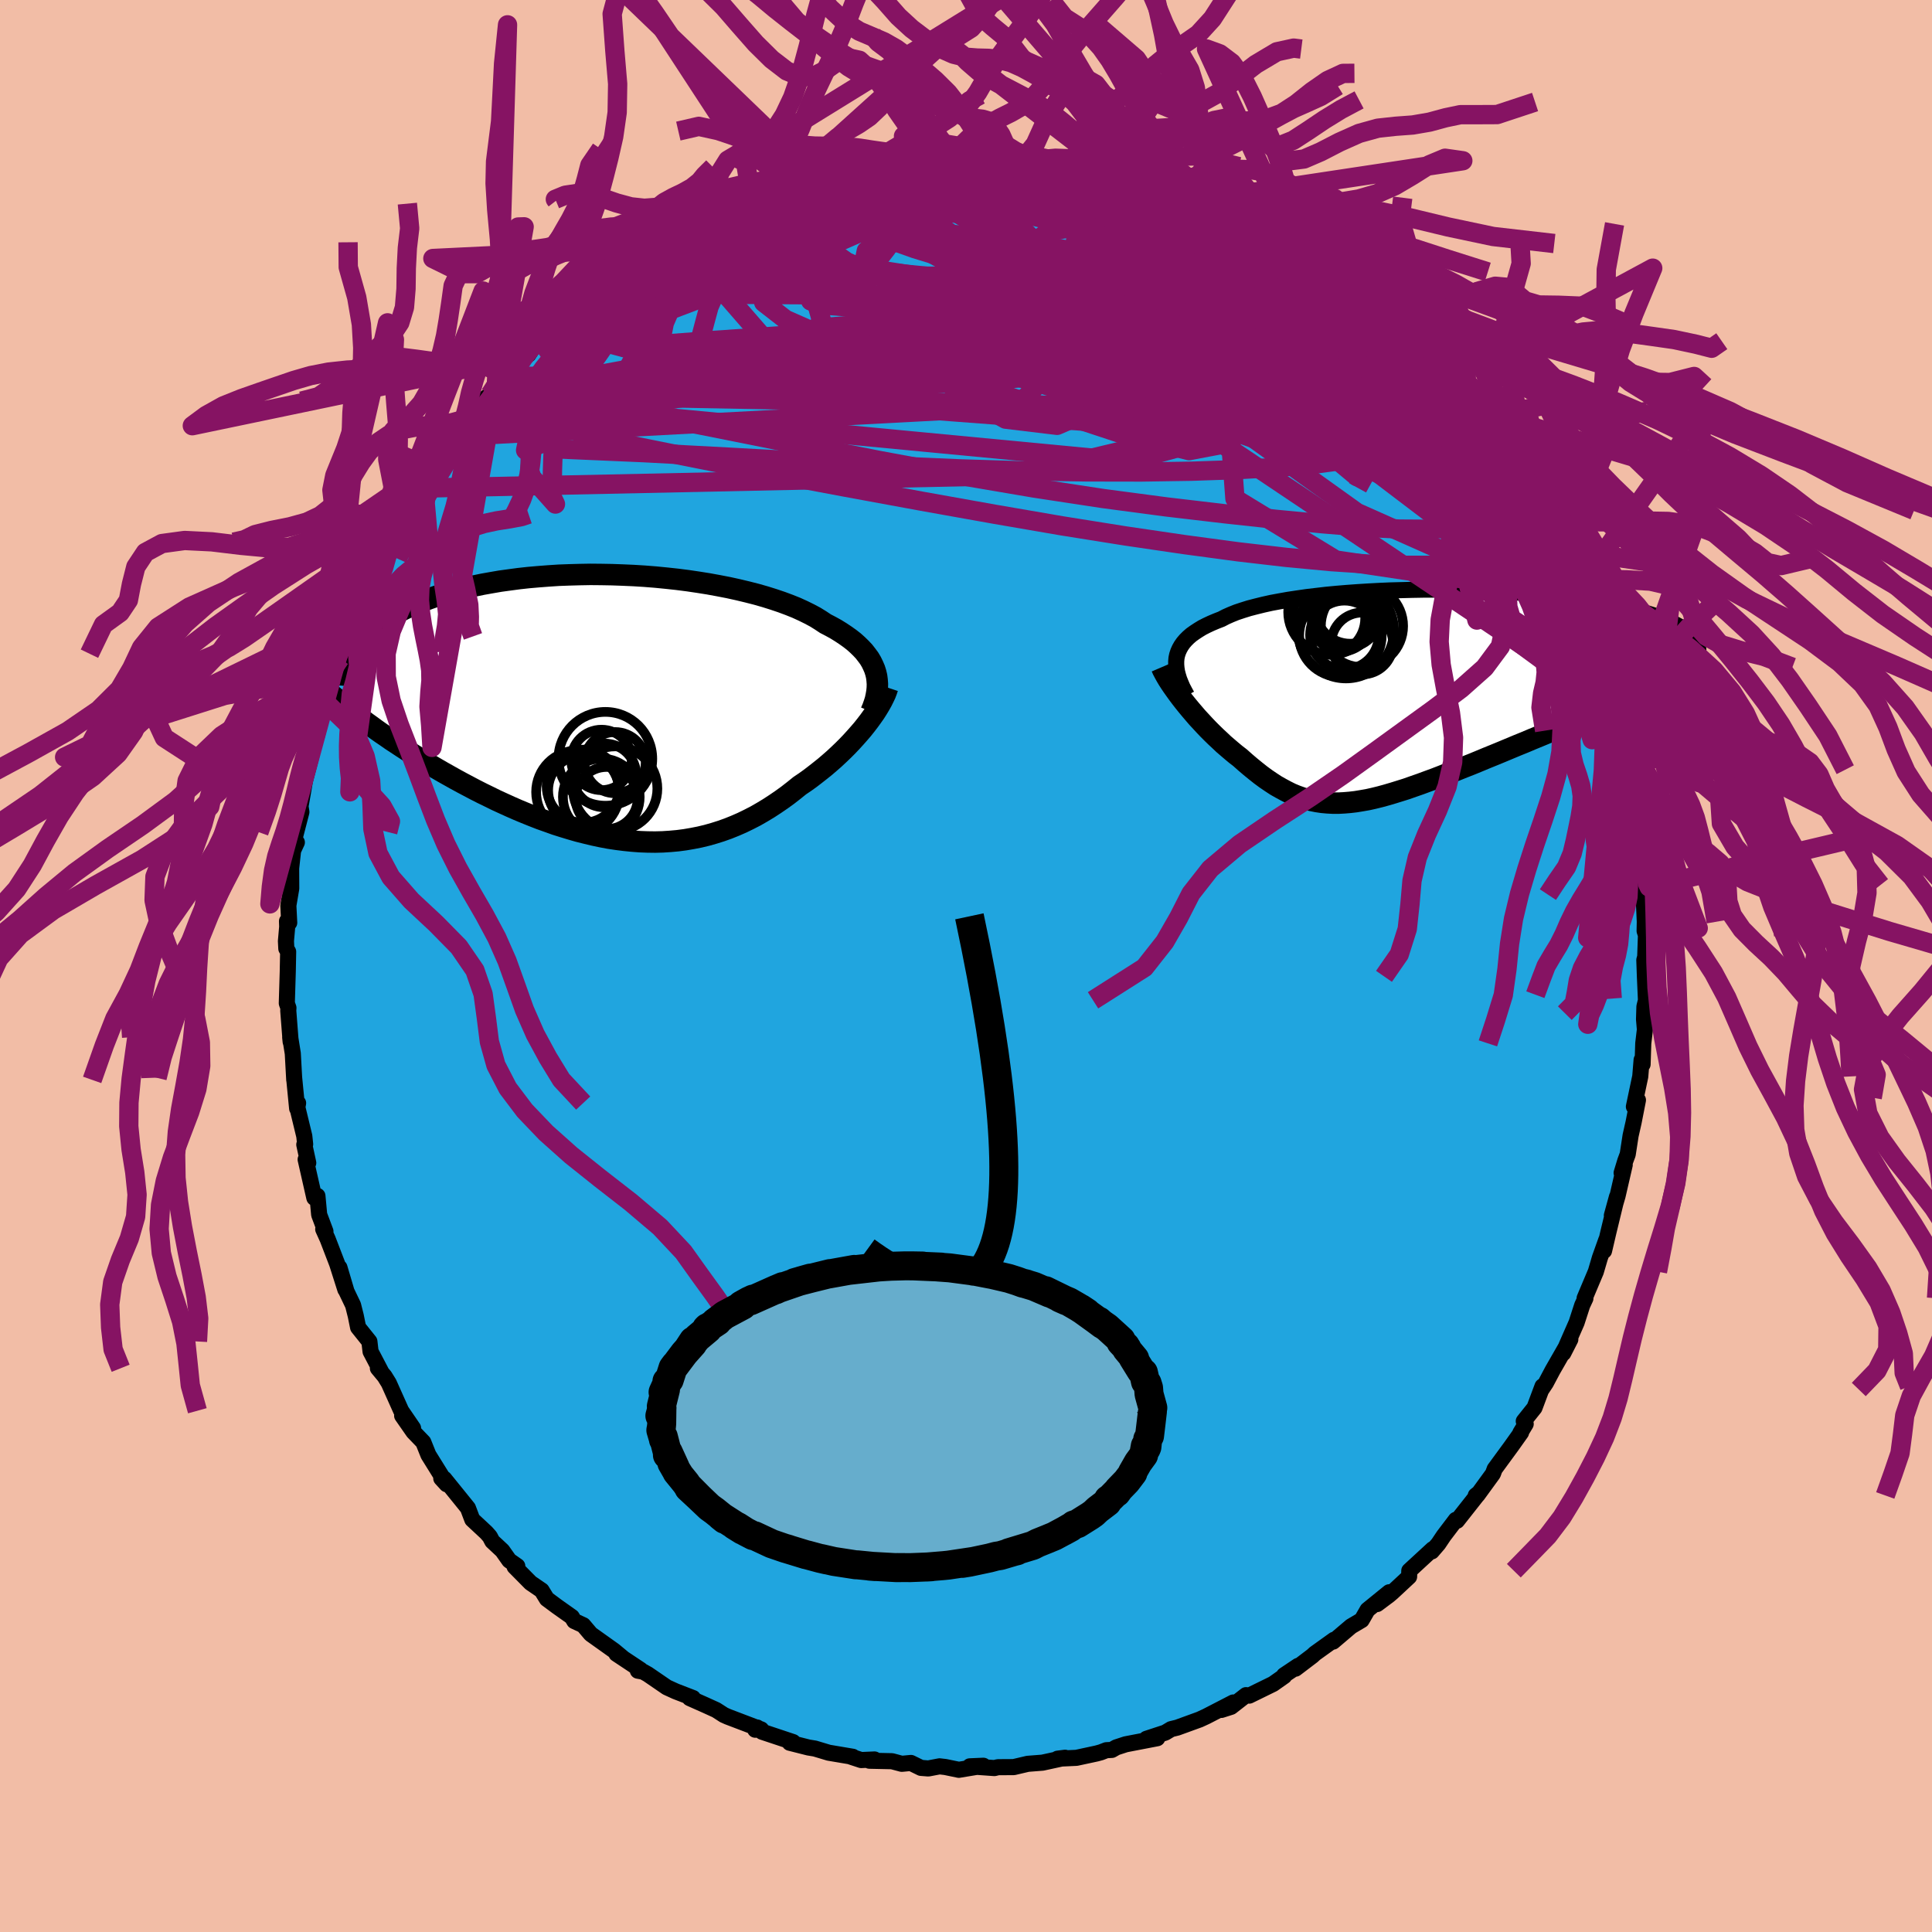 <svg xmlns="http://www.w3.org/2000/svg" width="500" height="500" viewBox="-100 -100 200 200"><defs><clipPath id="c"><path d="m27.22-3.59-.12-.38-.16-.37-.18-.37-.22-.37-.26-.35-.28-.36-.32-.34-.35-.34-.38-.34-.41-.32-.45-.32-.48-.32-.5-.31-.54-.3-.56-.29-.51-.34-.55-.34-.6-.32-.65-.32-.7-.32-.75-.3-.78-.29-.83-.28-.86-.27-.91-.26-.94-.24-.96-.23-1-.22-1.03-.2-1.04-.19-1.07-.17-1.08-.16-1.1-.14-1.11-.12-1.12-.11-1.13-.09-1.13-.07-1.13-.05-1.12-.04-1.12-.02-1.12-.01-1.1.02-1.09.03-1.08.04-1.06.07-1.04.08-1.03.09-1 .11-.97.13-.95.13-.93.16-.9.16-.87.18-.84.19-.81.21-.79.21-.75.22-.72.23-.69.24-.67.25-.63.26-.61.26-.58.26-.55.27-.52.27-.5.28-.47.28-.45.29-.43.29-.4.3-.37.29-.35.31-.33.3-.3.31-.28.32-.26.31-.24.32-.21.31-.2.32 1.82 7.06.49.35.49.36.51.36.53.36.53.37.55.36.56.37.57.37.58.37.59.37.61.37.61.37.63.37.64.37.64.36.66.37.68.37.68.36.7.37.71.36.72.35.73.36.74.34.75.34.75.33.77.32.77.31.77.3.79.28.78.28.79.25.79.24.8.23.8.2.79.19.8.17.8.15.8.12.79.1.8.08.79.06.79.03.79.01.78-.02.77-.05.78-.07.76-.1.76-.13.76-.15.75-.18.74-.21.73-.23.73-.26.72-.29.71-.31.7-.34.7-.36.68-.39.68-.41.66-.43.66-.45.65-.47.63-.49.62-.5.55-.37.53-.38.52-.4.51-.4.5-.4.49-.42.48-.42.46-.43.45-.43.43-.43.42-.44.4-.44.39-.44.37-.43.35-.44"/></clipPath><clipPath id="b"><path d="m-24.14-3.72.07-.33.11-.33.14-.31.17-.3.21-.3.24-.28.28-.28.31-.27.35-.25.38-.25.41-.25.45-.23.47-.22.52-.22.54-.21.46-.24.52-.23.57-.23.63-.21.67-.21.73-.19.77-.19.81-.18.86-.16.9-.16.93-.14.97-.14 1.01-.12 1.03-.12 1.05-.1 1.08-.09 1.1-.08 1.12-.07 1.12-.06 1.14-.05 1.15-.03 1.15-.03 1.15-.02h2.29l1.13.02 1.13.02 1.11.04 1.1.04 1.08.05 1.06.07 1.04.07 1.02.08.99.08.96.1.94.1.91.11.88.11.85.12.81.13.79.13.75.14.72.14.69.15.65.15.63.15.59.15.57.16.53.16.51.16.48.17.45.16.42.17.4.17.37.17.34.18.32.18.29.17.26.18.24.18.22.19.19.18.17.18.15.19-4.48 5.28-.66.27-.66.27-.67.28-.69.29-.69.28-.71.3-.71.29-.72.3-.73.3-.74.31-.74.31-.74.31-.75.31-.76.31-.76.32-.77.32-.78.32-.78.33-.79.32-.79.33-.79.33-.8.33-.79.32-.79.33-.78.32-.79.31-.77.31-.77.3-.76.3-.75.29-.74.27-.73.27-.72.25-.71.25-.7.22-.68.21-.68.2-.66.18-.65.16-.63.14-.63.11-.61.1-.6.07-.6.05-.58.03h-.57l-.56-.03-.56-.05-.54-.08-.55-.11-.53-.13-.53-.17-.53-.19-.53-.22-.52-.26-.52-.28-.53-.3-.52-.34-.53-.36-.53-.39-.53-.42-.54-.44-.54-.46-.54-.48-.43-.33-.42-.35-.41-.35-.42-.36-.4-.38-.41-.38-.4-.39-.39-.39-.39-.41-.37-.4-.38-.41-.36-.42-.35-.41-.34-.41-.33-.41"/></clipPath><filter id="a"><feTurbulence baseFrequency=".05" numOctaves="3" result="noise" type="noise"/><feDisplacementMap in="SourceGraphic" in2="noise" scale="2"/></filter></defs><rect width="100%" height="100%" x="-100" y="-100" fill="#F2BDA6"/><path fill="#20A5DF" stroke="#000" stroke-linejoin="round" stroke-width="1.667" d="m70.22-.62.06 1.69.11 2.48-.16.65-.04 1.32.09 1.06-.17 1.43-.07 2.17-.1-.46-.14 1.71-.66 3.13.42-.68-.45 2.3-.31 1.37-.3 1.95-.25.67-.38 1.25.32-.83-.74 3.21-.59 2.02.53-1.93-.9 3.71-.44 1.89.23-1.13-.66 1.85-.42 1.43-1.16 2.75.08.02-.33.71-.58 1.79-.94 2.14-.44 1.03.73-1.43-1.83 3.19-.7 1.32-.45.68.1-.33-.83 2.22-1.11 1.39.2.29-.55.91.07-.02-1.01 1.42-1.72 2.35-.18.49-1.6 2.2-.18.05.33-.26-2.27 2.88-.12-.1-1.26 1.66-.55.82-.68.79.09-.23-2.42 2.23-.02.62-1.74 1.62-.34.29-1.23.92 1.25-1.22-2.24 1.82-.61 1.06-1.1.65L38 69.94l.1-.19-1.98 1.42-.26.24-1.75 1.33.27-.29-1.45.97.01.09-1.15.81-2.47 1.21-.33-.05-1.55 1.21-1 .32 1.23-.77-2.81 1.45-.67.31-2.31.84-.65.16-.6.36-1.95.64 1.12-.06-3.27.63-.98.32-.45.26-.57.03-.57.22-.44.12-2.09.45-1.95.09.78-.1-2.34.51-1.53.12-1.45.34-1.63.01-.37.09-2.55-.18 1.41-.06-2.54.42-1.4-.29-.6-.07-1.16.22-.76-.06-1.04-.51-.95.09-1.01-.27-2.34-.05.53-.13-1.38.06-1.04-.34h.17l-2.49-.42-1.43-.43-.67-.11-1.94-.49.35-.07-3.21-1.07-.51-.44-.2.23.62-.03-3.47-1.32-.4-.18-.79-.51-1.12-.51-1.62-.72.34-.01-1.79-.69-.92-.42-1.97-1.35-.48-.27-.55-.1.28-.09-2.5-1.66.63.4-.88-.73-2.4-1.71-.78-.92-.93-.43-.25-.42-1.54-1.09-1.05-.78-.54-.88-1.14-.78-1.66-1.68.28-.06-.83-.58-.72-1.02-1.04-.97-.25-.48-.36-.41-1.46-1.36-.45-1.19-2.45-3.03.42.54-.73-.58.56.61-1.89-3.04-.53-1.32-1.02-1.06-1.17-1.68 1.13 1.29-1.23-1.8-1.28-2.86-.44-.71-.69-.83.33.35-1.09-2.08-.12-1.04-1.17-1.46-.24-1.19-.28-1.11-.68-1.42-.73-2.47.61 2.27-.85-2.67-.98-2.55-.46-1.02.23.22-.65-1.73-.18-1.94-.32.2-.9-3.97.27.35-.41-1.89.09-.04-.09-.84-.75-3.1.11-.32-.1.56-.31-3.17.01.21-.15-2.73-.27-1.69.05.48-.25-3.23.02-.28-.17-.48.1-3.3.04-2.04-.19-.32-.04-.78.13-1.48-.02-.58.23.16-.09-1.78.3-1.77-.01-2.09.2-1.84.39-.84-.25-.36.72-2.78-.09-.59.73-4.22-.23 1.41.61-2.35-.31 1.1.82-3.22.03-.62.07.5.8-3.42.45-1.51-.4 1.71.62-2.88.89-1.8.48-1.12 1.09-3.32-.77 1.85.76-2.19.2-.53.31-.82.65-.55.94-2.36.58-.75.16-.57.51-.73 1.29-2.55-.17-.2.9-1.88.87-.92.48-1 1.48-1.95-.09.28 1.07-1.86 1.01-1.13v-.68l2.16-2.45-.2.44 1.08-1.77.75-.57.66-.79.98-1.12.8-1.08.79-.68.33-.27.42-.2.75-1.15 1.43-1.2.97-.86 1.84-1.53-.24.22.55-.26 2.38-2.19-.96.65 2.06-1.24 1.38-1.25.52-.16-.27.34 2.19-1.23.88-.71.41-.52 2.95-1.5-1.09.61.47-.3 2.28-1.26 1.96-.72-1.65.71 1.82-1.02 2.6-.79-.1-.02 2.24-1.11v.03l.66-.11.05.18 3.39-1.1.47-.33.56.1 1.52-.48-.11-.07 2.92-.41.45-.34 1.73.1-.29-.29 2.33-.31.7-.06-.54-.02 2.91-.08 2.4-.04-.01.13.85-.02 1.27-.2 1.42.19 1.12-.19-.69-.02 3.49.54 1.15-.14-.56.03 1.29.36 1.47.05 2.35.35-1.07-.12 2.88.58h-.32l1.34.54.53.18 2.15.54.86.11 1.55.48.36.09.12.29 1.43.3.69.42 1.35.48 2.02 1.11 1.54.61.01.25 1.36.7-.23-.45 1.71 1.04.76.41.76.41 1.12.59 1.97 1.4.19.13 2.44 1.55.53.68.69.81.36-.16.33.78 1.61 1.05 1.69 1.68-1.13-1.35 2.64 2.58.44.31.29.02 1.24 1.76.68.36 1.13 1.17.49.82.03.06.78 1.25.81.69 1.47 1.9 1.13 1.04 1.33 2.17-1.01-1.62 1.18 1.56.64.98.37.77 1.85 3.18.49.64-.15-.62.91 1.72.6 1.44.82 1.25.87 2.08.02.19.93 1.5.37.77.66 1.32-.39-.48 1.1 3.12.36.12 1.39 4.28-.75-2.12.33 1.29.33.67 1.14 3.59-.26-.36.33.82.59 2.31.31.92.65 3.04.07.29-.13-.49.7 2.56.25 2.16-.18-1.92.69 3.64.1.78.28 1.79-.13 1.39.14 1.55.05.19.15.28.16 3.52-.02.95.14.43-.08 2.26-.09.32.06 1.69" filter="url(#a)"/><path fill="#fff" d="m-24.14-3.72.07-.33.11-.33.14-.31.17-.3.21-.3.24-.28.28-.28.31-.27.35-.25.38-.25.41-.25.45-.23.47-.22.52-.22.54-.21.46-.24.52-.23.57-.23.63-.21.67-.21.73-.19.77-.19.81-.18.86-.16.9-.16.93-.14.97-.14 1.01-.12 1.03-.12 1.05-.1 1.08-.09 1.1-.08 1.12-.07 1.12-.06 1.14-.05 1.15-.03 1.15-.03 1.15-.02h2.29l1.13.02 1.13.02 1.11.04 1.1.04 1.08.05 1.06.07 1.04.07 1.02.08.99.08.96.1.94.1.91.11.88.11.85.12.81.13.79.13.75.14.72.14.69.15.65.15.63.15.59.15.57.16.53.16.51.16.48.17.45.16.42.17.4.17.37.17.34.18.32.18.29.17.26.18.24.18.22.19.19.18.17.18.15.19-4.48 5.28-.66.27-.66.27-.67.28-.69.29-.69.28-.71.3-.71.29-.72.3-.73.3-.74.31-.74.31-.74.31-.75.31-.76.31-.76.32-.77.32-.78.32-.78.33-.79.32-.79.33-.79.33-.8.33-.79.32-.79.33-.78.32-.79.31-.77.31-.77.3-.76.3-.75.29-.74.27-.73.27-.72.25-.71.25-.7.22-.68.21-.68.2-.66.18-.65.16-.63.14-.63.11-.61.1-.6.07-.6.05-.58.03h-.57l-.56-.03-.56-.05-.54-.08-.55-.11-.53-.13-.53-.17-.53-.19-.53-.22-.52-.26-.52-.28-.53-.3-.52-.34-.53-.36-.53-.39-.53-.42-.54-.44-.54-.46-.54-.48-.43-.33-.42-.35-.41-.35-.42-.36-.4-.38-.41-.38-.4-.39-.39-.39-.39-.41-.37-.4-.38-.41-.36-.42-.35-.41-.34-.41-.33-.41" filter="url(#a)" transform="translate(45.93 -28.16)"/><path fill="#fff" d="m27.22-3.59-.12-.38-.16-.37-.18-.37-.22-.37-.26-.35-.28-.36-.32-.34-.35-.34-.38-.34-.41-.32-.45-.32-.48-.32-.5-.31-.54-.3-.56-.29-.51-.34-.55-.34-.6-.32-.65-.32-.7-.32-.75-.3-.78-.29-.83-.28-.86-.27-.91-.26-.94-.24-.96-.23-1-.22-1.03-.2-1.04-.19-1.07-.17-1.08-.16-1.1-.14-1.11-.12-1.12-.11-1.13-.09-1.13-.07-1.13-.05-1.12-.04-1.12-.02-1.12-.01-1.1.02-1.09.03-1.08.04-1.06.07-1.04.08-1.03.09-1 .11-.97.13-.95.13-.93.16-.9.16-.87.18-.84.19-.81.21-.79.21-.75.22-.72.23-.69.24-.67.25-.63.26-.61.26-.58.26-.55.27-.52.27-.5.28-.47.28-.45.29-.43.29-.4.3-.37.29-.35.31-.33.3-.3.31-.28.32-.26.31-.24.32-.21.31-.2.32 1.82 7.06.49.35.49.36.51.36.53.36.53.37.55.36.56.37.57.37.58.37.59.37.61.37.61.37.63.37.64.37.64.36.66.37.68.37.68.36.7.37.71.36.72.35.73.36.74.34.75.34.75.33.77.32.77.31.77.3.79.28.78.28.79.25.79.24.8.23.8.2.79.19.8.17.8.15.8.12.79.1.8.08.79.06.79.03.79.01.78-.02.77-.05.78-.07.76-.1.76-.13.76-.15.75-.18.74-.21.73-.23.73-.26.72-.29.71-.31.7-.34.7-.36.68-.39.68-.41.66-.43.66-.45.65-.47.63-.49.62-.5.55-.37.53-.38.52-.4.51-.4.5-.4.49-.42.48-.42.46-.43.45-.43.43-.43.42-.44.4-.44.39-.44.37-.43.35-.44" filter="url(#a)" transform="translate(-36.56 -26.77)"/><g fill="none" stroke="#000" transform="translate(45.93 -28.16)"><path stroke-linejoin="round" stroke-width="1.667" d="m-23.06.16-.24-.44-.22-.42-.18-.42-.16-.4-.12-.39-.1-.38-.06-.38-.03-.36v-.35l.03-.34.07-.33.11-.33.14-.31.17-.3.21-.3.24-.28.28-.28.31-.27.35-.25.38-.25.41-.25.45-.23.47-.22.52-.22.54-.21.46-.24.52-.23.57-.23.63-.21.67-.21.73-.19.77-.19.81-.18.86-.16.9-.16.93-.14.97-.14 1.01-.12 1.03-.12 1.05-.1 1.08-.09 1.1-.08 1.12-.07 1.12-.06 1.14-.05 1.15-.03 1.15-.03 1.15-.02h2.29l1.13.02 1.13.02 1.11.04 1.1.04 1.08.05 1.06.07 1.04.07 1.02.08.99.08.96.1.94.1.91.11.88.11.85.12.81.13.79.13.75.14.72.14.69.15.65.15.63.15.59.15.57.16.53.16.51.16.48.17.45.16.42.17.4.17.37.17.34.18.32.18.29.17.26.18.24.18.22.19.19.18.17.18.15.19.12.18.1.19.08.18.06.19.04.19.02.18v.19l-.02.18-.04.19-.05.19" filter="url(#a)"/><path stroke-linejoin="round" stroke-width="2.222" d="m-25.68-2.77.12.28.16.3.18.33.2.34.23.36.25.37.27.38.28.39.3.4.32.41.33.41.34.41.35.41.36.42.38.41.37.4.39.41.39.39.4.39.41.38.4.38.42.36.41.35.42.35.43.33.54.48.54.46.54.44.53.42.53.39.53.36.52.34.53.3.52.28.52.26.53.22.53.19.53.17.53.13.55.11.54.08.56.05.56.03h.57l.58-.03.6-.05.6-.07.61-.1.63-.11.63-.14.65-.16.66-.18.68-.2.68-.21.7-.22.71-.25.72-.25.73-.27.74-.27.75-.29.76-.3.77-.3.77-.31.79-.31.78-.32.79-.33.79-.32.8-.33.79-.33.79-.33.79-.32.78-.33.78-.32.77-.32.76-.32.76-.31.75-.31.74-.31.74-.31.74-.31.73-.3.72-.3.71-.29.71-.3.69-.28.69-.29.67-.28.66-.27.66-.27.63-.27.63-.26.61-.25.6-.25.59-.25.57-.24.56-.24.55-.23.53-.23.52-.22" filter="url(#a)"/><circle cx="-8.383" cy="-7.843" r="3.78" clip-path="url(#b)" filter="url(#a)"/><circle cx="-8.168" cy="-8.488" r="4.408" clip-path="url(#b)" filter="url(#a)"/><circle cx="-7.048" cy="-7.478" r="3.07" clip-path="url(#b)" filter="url(#a)"/><circle cx="-6.603" cy="-8.388" r="3.62" clip-path="url(#b)" filter="url(#a)"/><circle cx="-6.163" cy="-8.813" r="3.61" clip-path="url(#b)" filter="url(#a)"/><circle cx="-4.918" cy="-5.228" r="3.202" clip-path="url(#b)" filter="url(#a)"/><circle cx="-6.598" cy="-6.578" r="4.968" clip-path="url(#b)" filter="url(#a)"/><circle cx="-7.168" cy="-6.048" r="4.27" clip-path="url(#b)" filter="url(#a)"/><circle cx="-4.938" cy="-7.033" r="4.258" clip-path="url(#b)" filter="url(#a)"/><circle cx="-6.753" cy="-6.108" r="3.558" clip-path="url(#b)" filter="url(#a)"/></g><g fill="none" stroke="#000" transform="translate(-36.56 -26.77)"><path stroke-linejoin="round" stroke-width="2.222" d="m26.72.45.18-.42.15-.42.13-.41.09-.42.07-.4.04-.41.01-.39-.03-.4-.05-.39-.09-.38-.12-.38-.16-.37-.18-.37-.22-.37-.26-.35-.28-.36-.32-.34-.35-.34-.38-.34-.41-.32-.45-.32-.48-.32-.5-.31-.54-.3-.56-.29-.51-.34-.55-.34-.6-.32-.65-.32-.7-.32-.75-.3-.78-.29-.83-.28-.86-.27-.91-.26-.94-.24-.96-.23-1-.22-1.03-.2-1.04-.19-1.07-.17-1.08-.16-1.1-.14-1.11-.12-1.12-.11-1.13-.09-1.13-.07-1.13-.05-1.12-.04-1.12-.02-1.12-.01-1.1.02-1.09.03-1.08.04-1.06.07-1.04.08-1.03.09-1 .11-.97.13-.95.13-.93.16-.9.16-.87.18-.84.19-.81.21-.79.21-.75.22-.72.23-.69.24-.67.25-.63.26-.61.26-.58.26-.55.27-.52.27-.5.28-.47.28-.45.29-.43.29-.4.3-.37.29-.35.31-.33.3-.3.31-.28.32-.26.31-.24.32-.21.31-.2.32-.17.32-.16.32-.13.32-.12.32-.09.32-.08.33-.07.32-.04.32-.03.32-.02.32" filter="url(#a)"/><path stroke-linejoin="round" stroke-width="2.222" d="m28.45-2.05-.11.33-.13.34-.17.36-.19.38-.22.39-.24.4-.26.41-.29.41-.31.43-.33.43-.35.44-.37.43-.39.44-.4.44-.42.44-.43.43-.45.43-.46.43-.48.42-.49.42-.5.4-.51.4-.52.4-.53.38-.55.37-.62.5-.63.49-.65.47-.66.45-.66.43-.68.41-.68.39-.7.36-.7.34-.71.31-.72.29-.73.26-.73.23-.74.21-.75.18-.76.15-.76.13-.76.1-.78.07-.77.05-.78.02-.79-.01-.79-.03-.79-.06-.8-.08-.79-.1-.8-.12-.8-.15-.8-.17-.79-.19-.8-.2-.8-.23-.79-.24-.79-.25-.78-.28-.79-.28-.77-.3-.77-.31-.77-.32-.75-.33-.75-.34-.74-.34-.73-.36-.72-.35-.71-.36-.7-.37-.68-.36-.68-.37-.66-.37-.64-.36-.64-.37-.63-.37-.61-.37-.61-.37-.59-.37-.58-.37-.57-.37-.56-.37-.55-.36-.53-.37-.53-.36-.51-.36-.49-.36-.49-.35-.47-.36-.46-.35-.44-.34-.43-.34-.42-.34-.41-.33-.39-.33-.38-.33-.37-.32-.36-.32" filter="url(#a)"/><circle cx="-.868" cy="7.042" r="3.3" clip-path="url(#c)" filter="url(#a)"/><circle cx="-3.023" cy="8.587" r="3.674" clip-path="url(#c)" filter="url(#a)"/><circle cx="-.773" cy="5.322" r="4.856" clip-path="url(#c)" filter="url(#a)"/><circle cx=".232" cy="5.717" r="3.168" clip-path="url(#c)" filter="url(#a)"/><circle cx=".242" cy="8.402" r="4.368" clip-path="url(#c)" filter="url(#a)"/><circle cx="-1.173" cy="5.437" r="3.13" clip-path="url(#c)" filter="url(#a)"/><circle cx="-1.193" cy="9.272" r="3.974" clip-path="url(#c)" filter="url(#a)"/><circle cx="-3.063" cy="8.157" r="3.786" clip-path="url(#c)" filter="url(#a)"/><circle cx="-3.628" cy="8.762" r="4.312" clip-path="url(#c)" filter="url(#a)"/><circle cx="-.638" cy="9.382" r="3.218" clip-path="url(#c)" filter="url(#a)"/></g><g fill="none" stroke="#861363" stroke-linejoin="round" stroke-width="2"><path d="m49.7-58.48.98 1.03 1.13 1.34 1.01 1.25.81 1.05.67.91.61.87.59.88.53.84.44.7.3.48.12.22-.05-.02-.23-.24-.45-.54-.74-.94-1.12-1.47-1.51-2.04-1.83-2.54" filter="url(#a)"/><path d="m55.25-51.76.63 1.25.55 1.21.18.76-.16.48-.43.35-.69.26-.97.12-1.29-.1-1.66-.34-2.04-.62-2.44-.88-2.84-1.12-3.23-1.35-3.63-1.56-4.05-1.82-4.5-2.1-4.99-2.42-5.51-2.74-6-3.04-6.45-3.32-6.86-3.65-7.21-4.05m2.26-6.46 2.51-.03 1.92.05 1.59.08 1.5.09 1.53.1 1.57.12 1.58.14 1.55.16 1.44.17 1.26.16 1.01.13.76.09.51.03.25-.02-.08-.1-.4-.13m6.33 1.75 1.1.35.74.28.74.3.85.35.94.41.97.44.88.42.71.37.48.28.25.18.02.1-.19.02-.39-.04-.59-.1-.82-.16-1.1-.25-1.43-.35-1.81-.48-2.21-.63-2.6-.82-3.03-1-3.75-1.18m-48.5 13.54 1.47-1.33 1.04-.8 1.13-.76 1.18-.74 1.18-.69 1.18-.68 1.18-.68 1.17-.69 1.12-.66 1.01-.6.88-.5.72-.41.55-.31.37-.2.18-.1-.03.02-.25.13-.5.26-.77.4-1.12.57-1.61.86" filter="url(#a)"/><path d="m.07-82.91 1.32-.04 1.42.13 1.52.26 1.7.36 1.84.46 1.93.52 1.97.56 2 .6 2.03.62 2.02.64 1.97.63 1.86.61 1.71.55 1.52.47 1.33.38 1.14.3.92.22.68.14h.32m12.71 8.69 1.69 1.67.7.8.24.54-.06.44-.38.33-.73.19-1.09.07-1.45-.06-1.8-.15-2.16-.27-2.57-.4-3.04-.58-3.57-.81-4.11-1.04-4.67-1.26-5.22-1.43-5.8-1.58-6.37-1.79-6.88-2.11-7.22-2.57" filter="url(#a)"/><path d="m-6.24-82.82.59-.05 1.06-.02h1.47l1.53.01 1.43.01 1.3.01 1.2.01 1.08.01.97.01.83.03.66.03.43.04.17.02-.13.01H5.18l-1.1-.01-1.48-.03-1.71-.08m48.03 23.09.66 1.08.51 1.07.2 1.04-.23.88-.74.69-1.2.55-1.61.51-2 .51-2.4.52-2.82.5-3.27.43-3.75.33-4.22.24-4.7.16-5.19.08-5.69-.01-6.23-.1-6.79-.21-7.34-.32-7.91-.41-8.48-.47-9.08-.48-9.69-.42m61.8-26.55 1.15.4.92.4 1.03.51 1.26.63 1.47.75 1.59.83 1.61.86 1.52.83 1.39.77 1.23.68 1.08.6.97.53.85.46.73.39.58.29.33.14-.02-.08-.46-.37-.97-.68" filter="url(#a)"/><path d="m17.89-80.22.89.19.71.22.44.2.26.2.13.22-.02.23-.24.24-.57.2-1 .13-1.48.02-1.99-.08-2.5-.18-3.02-.25-3.57-.31-4.2-.36-4.84-.42-5.45-.5m37.74 5.09.18-.01.35.36.11.43-.23.47-.6.49-1.03.51-1.55.48-2.14.43-2.77.33-3.45.23-4.12.13-4.76.07-5.43.04-6.15.01h-6.95l-7.79-.02-8.56-.15" filter="url(#a)"/><path d="M6.68-82.59h.79l.9.22 1.32.36 1.62.46 1.74.52 1.77.58 1.77.61 1.77.65 1.76.66 1.73.62 1.63.57 1.46.49 1.24.38.98.3.73.21.51.14.32.08.14.05m14.25 10.23v-.17l.81.69.85.78.77.75.7.71.61.65.5.58.37.48.25.4.15.3.05.21-.09.08-.29-.12-.55-.37-.85-.64-1.17-.92-1.48-1.17-1.77-1.39-2.05-1.64-2.36-1.93-2.67-2.26-2.93-2.52" filter="url(#a)"/><path d="m38.43-69.62.45.53.22.45.1.57-.09.64-.37.63-.7.61-1.05.57-1.43.56-1.83.54-2.23.52-2.66.51-3.11.48-3.56.45-4.02.46-4.49.46-4.94.48-5.4.47-5.88.39-6.38.29-6.91.16-7.49.11-8.08.15-8.67.24m.1-8.73 1.42-1.31.91-.75.91-.66.86-.58.76-.48.65-.38.54-.3.42-.22.24-.09-.01.09-.29.31-.6.56-.91.8-1.24 1.05-1.54 1.28-1.84 1.47-2.14 1.67-2.6 2m31.07-17.95 2.13-.33 1.55-.21 1.42-.16 1.42-.13 1.46-.12 1.53-.09 1.56-.06 1.55-.03 1.45-.03 1.28-.02L3-82.77l.77-.04.49-.04.15-.05-.19-.05-.49-.03-.82-.02" filter="url(#a)"/><path d="m-38.57-69.62 1.79-1.1 1.49-.8 1.45-.58 1.61-.56 1.83-.62 2.02-.68 2.15-.69 2.24-.66 2.31-.63 2.37-.6 2.41-.58 2.43-.57 2.44-.57 2.42-.56 2.39-.55 2.33-.54 2.22-.51 2.06-.46 1.86-.42 1.64-.39 1.48-.38 1.48-.38" filter="url(#a)"/><path d="m11.31-82.06 1.82.4.99.3.87.28.86.28.8.25.64.21.42.18.18.15-.05.14-.25.14-.45.13-.69.12-1 .08-1.38.02-1.78-.06-2.2-.15-2.6-.22-2.99-.28-3.41-.32-3.91-.38-4.63-.41" filter="url(#a)"/><path d="m14.19-81.48.26.18.92.37 1.25.44 1.4.46 1.39.46 1.29.44 1.18.42 1.09.42 1.04.42 1 .41.94.41.82.37.64.29.39.19.09.04-.25-.13-.62-.3-1.02-.49-1.38-.63-1.69-.74M48.4-60.61l.22.59-.03.55-.18.67-.39.75-.74.72-1.19.59-1.7.42-2.23.27-2.72.18-3.21.12-3.69.08h-4.2l-4.75-.1-5.31-.24-5.91-.37-6.51-.45-7.16-.54-7.81-.61-8.46-.76-9.03-.98-9.51-1.35m-2.46-8.55 1.76-1.12 1.43-.89 1.33-.71 1.41-.71 1.55-.78 1.64-.84 1.63-.85 1.56-.8 1.43-.72 1.3-.64 1.15-.56.95-.47.66-.35.37-.23.19-.19.14-.16" filter="url(#a)"/><path d="m-3.17-82.98 1.68.04 1.27.1 1.39.13 1.59.16 1.73.2 1.81.25 1.84.28 1.8.29 1.68.27 1.51.24 1.35.21 1.19.19 1.05.16.84.14.54.09.11.02m-58.2 12.13 1.61-1.33 1.49-.81 1.88-.79 2.22-.79 2.48-.77 2.72-.79 2.97-.83 3.15-.89 3.3-.92 3.38-.92 3.41-.89 3.45-.86 3.43-.84 3.33-.81 3.09-.78 2.75-.76" filter="url(#a)"/><path d="m-15.82-80.79.69-.16 1.21.01 1.65.09 2.04.16 2.32.25 2.52.35 2.66.43 2.79.53 2.91.6 3.04.68 3.15.74 3.24.79 3.27.81 3.24.84 3.17.84 3.07.83 2.96.8 2.81.76 2.69.71 2.69.78m5.68 3.14 1.71 1.67.74.82.31.56.05.47-.23.37-.55.24-.88.12-1.2.02-1.5-.09-1.82-.17-2.17-.31-2.59-.48-3.06-.68-3.57-.91-4.08-1.11-4.55-1.27-5.04-1.43-5.57-1.6-6.19-1.82-6.85-2.1-7.32-2.44" filter="url(#a)"/><path d="m-22.16-78.68 1.72-.56 1.65.09 2.12.41 2.77.59 3.34.75 3.77.93 4.12 1.13 4.45 1.31 4.75 1.45 5.03 1.56 5.28 1.69 5.49 1.85L28-65.45l5.8 2.15 5.78 2.13 5.59 1.89" filter="url(#a)"/><path d="m30.66-74.79.47.43.06.58-.41.74-1 .87-1.72.95-2.55.99-3.43 1.01-4.34 1-5.23 1-6.07 1.03-6.93 1.09-7.85 1.17-8.85 1.27-9.88 1.37L-38-59.88M37.9-70.3l.55.65.61.58.69.62.81.7.87.74.88.74.81.69.73.63.61.56.49.47.34.36.17.23-.01.08-.2-.07-.39-.24-.58-.41-.81-.62-1.09-.86-1.44-1.15-1.86-1.52-2.29-1.87-2.63-2.15" filter="url(#a)"/><path d="m37.9-70.3.51.62.47.48.46.45.48.47.44.46.34.41.19.32v.22l-.21.12h-.45l-.72-.14-1.01-.28-1.29-.45-1.6-.63-1.91-.79-2.23-.96-2.57-1.13-2.93-1.32-3.3-1.54-3.7-1.81-4.17-2.11-4.95-2.41m-48.32 10.7 1.72-1.12 1.3-.83 1.12-.64 1.14-.62 1.23-.68 1.28-.72 1.27-.72 1.2-.66 1.11-.61 1.01-.54.91-.47.81-.41.67-.34.5-.25.3-.14.04-.03-.26.11-.55.25-.87.4-1.26.6-1.73.84" filter="url(#a)"/><path d="m-26.48-76.85 1.82-.85 1.55-.64 1.22-.51.98-.39.84-.31.76-.24.72-.2.65-.15.52-.11.37-.03.18.04-.02.14-.24.24-.5.34-.79.47-1.12.61-1.48.75-1.83.89-2.15 1-2.46 1.12-2.86 1.29-3.58 1.63m91.71 23.97.63 1.5.23 1.28-.17 1.07-.57.85-1 .62-1.43.43-1.85.29-2.29.18-2.71.09h-3.14l-3.61-.11-4.09-.27-4.58-.43-5.09-.59-5.58-.75-6.06-.89-6.53-1.04-7.03-1.21-7.55-1.35-8.1-1.49-8.67-1.63-9.27-1.84-9.88-1.99m32.25-27.15.6-.17 1.38.07 1.73.31 2.08.49 2.4.66 2.61.8 2.74.91 2.83 1L11-77.07l3.01 1.16 3.1 1.24 3.18 1.31 3.22 1.37 3.19 1.36 3.12 1.34L32.87-68l3.02 1.28 3.02 1.31 3.01 1.34 2.88 1.29" filter="url(#a)"/><path d="m-.78-82.89.8-.01.62.09.26.23-.16.39-.58.56-1.03.74-1.57.91-2.16 1.11-2.79 1.32-3.45 1.56-4.16 1.81-4.89 2.07-5.62 2.26-6.33 2.4-7.06 2.53m-1.09-3.16 1.53-1.33 1.23-.79 1.44-.76 1.6-.74 1.74-.72 1.87-.72 2-.77 2.11-.79 2.16-.81 2.17-.79 2.16-.77 2.13-.73 2.09-.7 2.02-.68 1.94-.64 1.84-.61 1.72-.56 1.57-.52 1.39-.45 1.18-.39.88-.34m13.25.4 1.43.25.99.23 1.02.29 1.07.33 1.11.35 1.15.35 1.12.33 1.03.29.89.26.74.23.61.2.5.2.39.17.24.15.04.1-.23.01-.53-.1-.83-.22-1.13-.35-1.41-.45-1.7-.53-2.07-.62-2.61-.72" filter="url(#a)"/><path d="m-3.17-82.98 1.53.01.83.03.67.02.56.04.41.08.21.13v.19l-.28.26-.62.32-.99.39-1.4.47-1.82.54-2.26.61-2.74.68-3.26.77-3.8.84-4.26.88-4.78.91" filter="url(#a)"/><path d="m-38.57-69.62 1.78-1.11 1.47-.84 1.4-.65 1.54-.63 1.75-.71 1.9-.78 2-.79 2.03-.78 2.05-.75 2.04-.72 2.02-.69 1.99-.68 1.94-.64 1.86-.61 1.75-.58 1.61-.53 1.37-.48 1-.42.54-.34.19-.27m61.96 31.63 1.1 2.07.14.92-.42.59-.81.58-1.21.58-1.64.51-2.13.36-2.63.17-3.17-.02-3.7-.2-4.25-.35-4.81-.46-5.36-.58-5.96-.7-6.56-.87-7.17-1.09-7.75-1.32-8.3-1.54-8.87-1.74-9.5-1.9-10.23-1.99" filter="url(#a)"/><path d="m-35.13-72.11.75.01 1.64.04 2.51.04 3.2.14 3.75.32 4.22.55 4.68.76 5.13.96 5.59 1.12 6 1.26 6.35 1.35 6.68 1.41 7.01 1.51 7.34 1.67L37.37-59l7.93 2.28m3.59-3.07.04.32-.1.54-.43.54-.95.4-1.63.1-2.42-.26-3.22-.61-3.99-.89-4.71-1.11-5.46-1.33-6.27-1.59-7.22-1.93-8.27-2.29-9.3-2.65-10.04-3.05m39.33-4.45 1.69.88 1.24.65.97.52.86.44.83.41.79.4.76.41.68.38.58.36.43.31.21.2-.06.07-.42-.13-.85-.39-1.33-.67-1.82-.95-2.23-1.17-2.61-1.35" filter="url(#a)"/><path d="m-36.51-70.86 1.17-.77 1.21-.29 1.57-.21 1.99-.22 2.33-.2 2.58-.13 2.8-.04 2.99.07 3.19.16 3.39.24 3.59.3 3.75.36 3.89.38 4.01.41 4.09.43 4.16.49 4.22.54 4.26.62 4.32.64 4.33.65 4.3.63 4.27.66 4.31.82m-71.61-9.07 1.81-.82 1.25-.38 1.59-.41 1.97-.48 2.24-.49 2.43-.49 2.63-.48 2.8-.48 2.89-.46 2.9-.42 2.85-.39 2.77-.36 2.72-.35 2.68-.36 2.61-.38 2.46-.35 2.32-.3" filter="url(#a)"/><path d="m-32.69-73.16 1.17-.55 1.96-.34 2.56-.07 3.09.17 3.67.36 4.26.52 4.78.68 5.24.82 5.65.91 6.01.96 6.33 1.04 6.59 1.15 6.86 1.32 7.11 1.5 7.33 1.56" filter="url(#a)"/><path d="m-8.28-82.22.41-.25.81-.16.77-.05.74.03.66.11.49.18.23.25-.08.32-.38.4-.69.5-.99.59-1.3.71-1.65.82-2.04.96-2.44 1.09-2.86 1.23-3.29 1.36-3.72 1.49-4.24 1.65-4.85 1.87-5.55 2.17m87.14 7.16.24.37.5.7.57.77.46.69.19.44-.14.13-.47-.16-.79-.41-1.07-.61-1.39-.84-1.76-1.16-2.24-1.55-2.75-2.02-3.25-2.45-3.68-2.83-4.04-3.2-4.34-3.62" filter="url(#a)"/><path d="m15.21-80.94.87.25 1.01.29.75.25.37.22.03.21-.29.21-.54.23-.8.27-1.1.28-1.49.28-1.97.24-2.51.17-3.08.1-3.61.02-4.1-.02-4.64-.04-5.27-.01-6.09.02M.07-82.91 1.29-83l1.1-.01.98.02.96.07.91.09.78.11.64.12.48.13.32.14.14.16-.07.18-.33.19-.58.21-.86.22-1.14.23-1.44.24-1.76.24-2.15.24-2.57.24-2.98.24-3.31.21-3.57.18-3.97.25m75.09 32.13.14.09.37.75.35.85.21.69-.02.38-.27.01-.55-.38-.85-.76-1.14-1.14-1.45-1.51-1.76-1.89-2.13-2.37-2.61-2.95-3.16-3.66-3.75-4.37-4.32-5.01m13.49 10.65 1.26 1.55.96 1.18.62.78.37.5.23.38.15.32.03.2-.18-.06-.48-.45-.84-.92-1.22-1.38-1.61-1.84-2.05-2.34-2.47-2.87" filter="url(#a)"/><path d="m-15.82-80.79.56-.22.8-.19.97-.22 1.09-.24 1.09-.22 1.02-.19.88-.16.71-.11.54-.07h.37l.21.06.01.12-.23.19-.52.24-.85.29-1.18.36-1.55.43-1.98.54-2.47.68-2.94.8-3.14.8" filter="url(#a)"/><path d="m-24.66-77.87 1.84-.58 1.43-.48 1.36-.43 1.39-.37 1.49-.34 1.62-.35 1.69-.36 1.67-.37 1.59-.34 1.47-.3 1.33-.27 1.14-.23.89-.2.53-.16.09-.11-.28-.08-.39-.02m36.46 8.07.63.41.51.52.35.64.08.69-.3.72-.77.68-1.27.62-1.8.56-2.3.5-2.77.49-3.26.48-3.75.48-4.29.47-4.85.47-5.43.44-6.03.43-6.69.43-7.4.48-8.17.57-8.92.67m-4.77-3.78 1.08-.7 1.53-.9 1.8-.86 2.1-.85 2.36-.83 2.57-.81 2.75-.82 2.93-.85 3.08-.91 3.18-.92 3.23-.92 3.23-.88 3.21-.85 3.13-.82 2.99-.8 2.82-.77 2.85-.74" filter="url(#a)"/><path d="m10.03-82.29 1.47.28 1.11.35 1.22.46 1.35.56 1.48.63 1.59.68 1.67.71 1.68.73 1.66.74 1.6.75 1.57.76 1.53.76 1.52.76 1.46.74 1.38.7 1.23.63 1.04.52.84.4.65.29.5.2.36.11.15-.04-.32-.35m-47.23-11.06 11.74 3.79.72 5.35-4.56 3.38-2.63 2.86.86 3.51 3.48 3.74 4.95 2.74 5.33.64 4.24-1.83 1.17-4.02-3.57-5.39-8.2-5.46-10.66-3.63-11.33.52-14.27 7.14-21.86 17.22" filter="url(#a)"/><path d="M17.89-80.22 31.8-65.08l-8.28 5.74-12-2.41-5.84-4.47-1.09-3.31.3-1.22.81.66 2.27 1.89 4.48 2.31 6.15 2.05 6.22 1.36 4.7.72 2.49.53.5.93-1.07 1.52-2.85 1.81-6.33 2.18-16.7 4.01-62.09 1.31" filter="url(#a)"/><path d="m54.61-52.74 2.86 7.23-5.67-4.28-12.99-6.88-17.8-6.1-17.31-3.7-12.45-1.49-6.23-.48-1.1-.41 2.38-.47 4.75.01 6.54.94 7.67 1.65 7.93 1.6 7.62 1.38 7.02 2.54 3.38 5.03-14.5 3.94-66.73-6.36" filter="url(#a)"/><path d="M-49.27-59.16 7.55-58.1l9.28 1.33-.5-1.83 2.06-3.18 3.76-3.04 3.21-2.04 1.82-.63.2.58-1.71 1.15-3.53 1.06-4.26.8-2.94.91.34 1.62 4.34 2.59 7.03 3.07 6.82 2.41 3.35.45-2.21-2.26-7.58-4.76-10.1-6.03-7.63-5.37.08-2.26 11.13 3.97 34.74 17.8" filter="url(#a)"/><path d="m-44.54-64.45.19-.01 2.29-.63 5.8.27 9.61 1.99 11.29 2.84 10.09 2.13 7.2.41 4.22-1.35 2.08-2.35 1.21-2.38 1.7-1.71 3.29-.91 4.96-.43 5.35-.27 3.91.11 1.98 1.25 2.94 3.33 9.82 6.08 11.05 3.4" filter="url(#a)"/><path d="m-53.06-54.81 32.43-5.53L.77-63.7l5.07-5.82-1.23-5.08-1.96-2.97-1.44-.87-.84.91.36 2.27 2.43 3.03L8-69.28l6.43 2.11 6.3.85 4.44-.36 1.6-1.11-.99-1.16-2.12-.32-.84 1.37 2.65 3.48 5.4 4.63.33 2.82-21.12-1.19-63.14 3.35" filter="url(#a)"/><path d="M45.06-63.92 8.65-73.05l-6.53-1.78-2.61 3.41-4.32 4.95-4.4 3.75-2.77 1.59-1.34-.23-.67-1.17.18-1.34 2.24-1.1 5.49-.72 8.72-.37 10.41-.09 9.71.07 7.04.1 3.73.1 1.47.37 1.26 1.25 2.33 2.42 1.47 2.5-6.29-.08-25.15-3.32-57.89 3.58" filter="url(#a)"/><path d="m48.89-59.79-.94 3.38-9.12-1.09-13.23-4.66-13.74-4.49-12.18-3.13-9.39-1.8-6.41-.59-3.8.49-1.51 1.29.49 1.7 2.25 1.75 3.86 1.71 5.61 1.87 7.53 2.39L7.3-58l8.91 2.94 6.88 1.71 3.9-.74 1.61-3.52.16-5.23-3.42-4.63L10-69.33l-48.57-.29" filter="url(#a)"/><path d="m33.3-73.38-2.55 4.81-3.83 3.99-11.8-.81-10.66-.39-3.77 1.7 3.44 2.74 8.13 2.4 9.24 1.27 6.74-.18 1.92-1.41-2.33-1.57-2.59.44 3.02 4.7 12.22 8.75 15.7 6.99 1.63-7.84" filter="url(#a)"/><path d="m29.18-75.38 7.32 9.46-.31 4.74-3.86 2.98-8.32-.03-9.18-1.75-6.34-1.8-2.62-1.02-.46-.24-.33.15-.85.13-.39-.02h1.45l3.17.25 2.65.34-1.03-.15-6.12-1.36-8.83-2.82-6.18-3.82.73-3.69 6.75-1.99 10.1 1.26 31.9 5.14" filter="url(#a)"/><path d="m54.44-52.68-13.27 1.43-13.63-7.45-1.21-3.53 4.41.58 3.23 1.61-1.78.11-7.3-1.95-10.69-2.78-10.85-1.8-8.61.17-6.14 1.65-5.47 1.73-6.81.62-7.99-.72-6.19-1.66-.84-2.57 6.15-4.37 17.2-9.51" filter="url(#a)"/><path d="M66.24-27.41 23.37-56.16l-11.19-6.66.35.33 7.46 2.99 7.87 2.57 2.97.11-3.53-2.4-9.22-3.52L5.23-65.6l-12.92-1.05-7.91.62 1.1.61 8.36-1.59 8.51-4.58 23.9-5.35" filter="url(#a)"/><path d="m-53.06-54.13 18.05-14.49 10.69-5.91 5.8-1.63 2.95 1.01 3.22 2.25 5.19 2.27 6.57 1.39 5.89.16L8.56-70l-.03-1.53-2.49-1.6-3.34-1.29-2.82-.79-1.65-.28-.27.14 1.32.56 2.95 1.09 3.81 1.77 2.63 2.27-.42 1.96-1.95.46 3.51-.51 17.5 5.07 36.75 27.92" filter="url(#a)"/><path d="m-8.28-82.22 11.59 6.77 5.91 7.44.71 2.13-1.34-1.35-3.33-1.95-3.88-1.08-1.87-.32 1.05-.26 2.48-.51 2.48-.24 4.23 1.26 10.26 4.39 17.44 8.64 17.02 10.51 3.49-.38" filter="url(#a)"/><path d="m-10.46-81.98-15.37 11.36 5.53 6.36 11.6 1.86 9.67-.51 6.87-1.62 5.89-1.32 6.78.62 7.83 3.2 6.56 4.48 1.45 2.95-5.93-.75-9.79-3.43-2.72-1.63 14.51 2.38 10.69-7.43" filter="url(#a)"/><path d="m57.96-47.17-3.19 7.6-16.5-2.46-10.43-6.36-.44-5.91 3.17-4.93.87-4.53-3.33-4.09-6.31-2.97-6.54-1.26-3.9.41.43 1.37 4.38 1.42 6.49 1.27 7.26 2.34 8.82 5.69 11.4 10.09 10.7 11.22 3.86 5.67" filter="url(#a)"/><path d="M-49.27-59.16.15-68.2l18.35.42 2.02 1.4-6.43.88L6.03-64l-6.14 2.1-3.38 1.7-.86.51 1.04-.63 1.87-1.06 1.34-.63-.16.28-1.89.99-3.08.87-3.54-.28-3.33-2.05-2.56-3.58-1.18-4.14.63-3.61 2.73-2.36 5.77.02 14.32 5.32 45.5 15.7M69.62-13.3l-.23-1.27-.3-1.25-.29-1.06-.28-1.02-.27-1.03-.27-1.05-.29-1.11-.33-1.19-.36-1.28-.37-1.29-.38-1.27-.38-1.23-.38-1.22-.4-1.2-.35-.99-.17-.39.25.96" filter="url(#a)"/><path d="m.07-82.91-.73-.1-1.05-.13-1.31-.18-1.32-.27-1.18-.26-1.09-.2-1.04-.13-1.07-.14-1.11-.16-1.15-.18-1.18-.13-1.17-.06-1.16-.01-1.17-.02-1.21-.09-1.25-.18-1.25-.25-1.13-.26-.96-.23-.99-.12-1.79-.04-11.44-17.51 2.72-.07 2.53.86 1.99.75 1.7 1.09 1.64 1.62 1.66 1.92 1.67 1.9 1.65 1.63 1.56 1.2 1.44.61 1.31-.04 1.21-.61 1.16-.82 1.17-.51 1.24.27 1.28 1.2 1.31 1.9 1.28 2.09 1.25 1.79 1.31 1.36 1.48 1.12 1.53.98.81.43 17.85 17.8.06-1.36-.37-1.03-.7-.73-.84-.67-.84-.9-.75-1.26-.66-1.55-.64-1.65-.66-1.55-.75-1.32-.82-1.03-.89-.75-.93-.47-.97-.16-1 .2-1.04.56-1.07.72-1.06.42-1-.41-.99-1.45-1.01-1.93-.92-1.48" filter="url(#a)"/><path d="m-3.17-82.98 1.56-.73.97-1.05.93-.91 1.02-.77 1.07-.71 1.11-.62 1.15-.57 1.2-.69 1.25-1.04 1.3-1.47 1.35-1.8 1.39-1.9 1.44-1.78 1.46-1.66 1.48-1.69 1.5-1.8 1.51-1.74 1.52-1.36 1.66-1.01 2.01-1.54 2.42-3.82M-6.08-82.9l-.01-.3-.67.01-.92.18-1 .15-1.08.04-1.15-.12-1.19-.24-1.2-.29-1.16-.25-1.14-.13-1.14.01-1.15.12-1.12.12-1.03.04-.94-.08-.94-.13-.98-.03-.52.3 39.75-24.55-2.77 1.98-1.83.43-1.44 1.34-1.36 2.1-1.39 2.3-1.41 2.1-1.35 1.82-1.26 1.74-1.18 1.86-1.13 1.95-1.13 1.57-1.17.61-1.32-.51-1.53-.85-1.44.84-.16 5.89-.7.06-1.5.31-1 .28-1.01.31-1.08.36-1.1.4-1.06.4-1.02.42-1.01.44-1.01.43-1 .4-.98.37-.92.36-.87.38-.89.43-.96.48-1.03.54-1.03.55-.84.52-.56.37-.96.31 17.79-7.46-1.42-.27-1.39-.56-1.35-.54-1.21-.37-1.11-.14-1.06.1-1.1.23-1.14.14-1.15-.12-1.15-.41-1.13-.6-1.18-.61-1.34-.56-1.64-.55-2.01-.44-2.12.49M59.13-37.8l.56.66.54.73.63.87.66 1.04.67 1.09.62 1.04.57.95.51.94.47.98.43 1.06.39 1.14.38 1.21.38 1.25.38 1.28.38 1.26.4 1.2.41 1.1.42 1.04.37 1.01.26.99.22.99.74 1.89" filter="url(#a)"/><path d="m69.52-14.08-.1-2.04.58-1.17.38-1.14v-1.12l-.15-1.1-.11-1.2.02-1.36.1-1.52.11-1.55.07-1.51.01-1.44-.01-1.5-.02-1.63.01-1.67.43-1.67-84.22-45.87-.42-.24-.98-.96-1.21-1.05-1.31-.76-1.3-.45-1.2-.28-1.13-.34-1.18-.62-1.44-1.17-1.83-1.94-2.23-2.74-2.44-3.31-2.19-3.22-1.48-2.09-1.34.21 20.27 19.51-.71.08-1.11.31-1.17.3-1.05.24-.94.22-.92.27-.97.34-1.02.39-1.05.4-1.05.39-1.02.38-1 .37-.97.39-.94.4-.94.45-.94.48-.97.54-.99.56-.98.55-.95.49-.9.44-.93.47-1.21.67-1.78.93 24.51-10.06 1.09-.41 1.06-.45 1.14-.51 1.11-.54 1.04-.54.97-.56.95-.58.96-.57 1.04-.55 1.17-.58 1.28-.66 1.27-.82 1.1-.94.96-.83 1.11-.61" filter="url(#a)"/><path d="m-15.35-81.12-1.11.59-1.32.55-.98.55-.78.61-.75.68-.82.72-.9.74-.94.71-.93.65-.91.62-.86.61-.8.66-.76.73-.71.81-.69.9-.7.99-.72 1.07-.68 1.16-.52 1.2-.22 1.12.03.96" filter="url(#a)"/><path d="m-19.26-79.87.92-.11 1.43-.02 1.31.26 1.14.29 1.08.18 1.08.11 1.1.1 1.09.13 1.07.17 1.03.19.99.2 1 .23 1.03.32 1.09.48 1.16.67 1.14.84 1.04.85.94.69.96.32 1.12-.02-21.72-5.88.68-1.19 1.26-1.04 1.11-.97.97-.96.96-.92 1.01-.84 1.07-.73 1.11-.65 1.08-.74 1.05-1 1-1.36 1.01-1.61 1.08-1.6 1.21-1.29 1.33-.8 1.37-.4 1.3-.36 1.2-.76 1.27-1.41 1.54-2.26-23.27 21-.37 1-.57 2.07-.68 1.97-.76 1.52-.78 1.07-.79.74-.8.57-.77.59-.65.82-.51 1.16-.4 1.47-.41 1.55-.55 1.3-.72.83-.79.46-.67.48-.48.95-.45 1.62-.6 2.42m100.5 39.45.33 2.59-.16 1.8-.4 1.51-.39 1.32-.24 1.18-.1 1.09-.03 1.11-.03 1.18-.06 1.23-.08 1.23-.11 1.19-.22 1.15-.32 1.21-.26 1.41.14 1.89M-4.17-109.07l-2.04 3.73-1.15 1.07-1.09.01-1.1.53-1.03 1.62-1 2.43-1 2.62-1.01 2.38-.99 2.07-.92 1.93-.85 1.99-.81 2.04-.84 1.89-.89 1.38-.95.58-1.03-.31-1.13-.85-.95.02.89 5.28-4.42 1.81.3-.48-1.14-.52-1.42-.55-1.23-.31-1.05.02-1.07.16-1.21.09-1.39-.15-1.48-.4-1.44-.5-1.34-.38-1.27-.11-1.27.19-1.02.42.1.13" filter="url(#a)"/><path d="m-24.83-77.56-1.54 1.47-.58 2.61-.3 2.17-.57 1.13-.86.49-.94.4-.88.56-.78.73-.7.79-.66.83-.6.92-.55 1.04-.48 1.18-.44 1.21-.45 1.14-.5 1.04-.57.96-.63 1.01-.67 1.16-.68 1.27-.79.94 12.21-22.33-1.92-.25-.8.41-.78.31-.97.27-1.05.42-1.01.56-.99.55-1.02.37-1.12.12-1.25-.06-1.3-.1-1.27.02-1.15.24-1.02.42-.98.45-1.07.33-1.34.29-1.8-.04" filter="url(#a)"/><path d="m-8.24-112.39.21 2.6-.75 1.87-1.17.73-1.28.37-1.26.83-1.17 1.73-1.01 2.63-.87 3.17-.79 3.25-.78 2.91-.83 2.38-.87 1.83-.9 1.4-.89 1.06-.91.74-.99.47-1.09.36-1.07.64-.86 1.37-.43 2.1-.11 1.99-.73 1.12-2.75 1.56-.12-.01-1.09.35-1.23.37-1.17.35-1.07.36-1 .36-.97.42-.93.52-.91.63-.87.7-.87.73-.89.7-.94.65-1 .62-1.05.63-1.04.66-.99.68-.88.65-.8.57-.76.49-.83.5-.93.65-.9 1.08" filter="url(#a)"/><path d="m-28.45-75.89-1.68 1.97-1.34.66-1.13.48-.96.51-.86.55-.83.6-.83.66-.82.73-.79.78-.77.83-.74.86-.74.89-.76.92-.79.94-.79.92-.76.89-.68.83-.57.8-.49.82-.47.9-.53.98-.61 1.02-.62.91" filter="url(#a)"/><path d="m-28.45-75.89-2.37.34-1.85-.45-1.53-.34-1.31-.15-1.18-.01-1.12.14-1.09.29-1.08.42-1.06.49-1.08.45-1.17.33-1.28.19-1.37.16-1.35.34-1.23.63-1.09.79-1.06.6h-1.21l-1.5-.68-1.81-.89 23.79-1.15-.56.68-.78.86-.82.73-.78.61-.76.65-.75.76-.75.84-.76.85-.76.81-.75.79-.74.82-.74.9-.75 1.01-.73 1.07-.68 1.09-.56.98-.46.79-.37.63-.34.81M61.99 4.88l.97-.98.22-1.15.21-1.27.42-1.25.63-1.21.72-1.19.67-1.2.56-1.23.43-1.22.32-1.19.24-1.15.19-1.13.08-1.16-.1-1.22-.31-1.3-.45-1.32-.11-1.15 2.33-.36" filter="url(#a)"/><path d="m-8.01-77.11-.34-.21-.91-.08-1.13-.16-1.16-.18-1.12-.15-1.07-.08-1.07-.03-1.06.03-1.06.05-1.03.05-1 .08-.97.12-.99.21-1 .3-1 .42-.99.49-.95.54-.92.54-.92.49-.9.4-.91.23-1-.01-1.23-.09-1.07.28m0 0-1.04.83-.76 1.06-.42 1.29-.34 1.43-.45 1.34-.6 1.11-.7.92-.71.86-.67.91-.66.95-.7.93-.77.86-.79.79-.72.79-.58.87-.4.98-.26 1.12-.17 1.25-.12 1.36-.09 1.44-.05 1.5-.02 1.46-.05 1.2.38.8-2.44-2.74-.22-.65.05-1.25.18-1.32.32-1.23.42-1.07.5-.92.51-.84.49-.87.43-1.01.4-1.19.43-1.28.52-1.23.66-1.03.8-.78.89-.6.87-.6.79-.79.66-1.07.55-1.27.51-1.24.52-.95.64-.64 1.33-.77" filter="url(#a)"/><path d="m-34.61-72.27-.75.55-.84 1.11-.66 1.35-.54 1.32-.54 1.19-.59 1.03-.71.86-.87.71-.99.6-.98.59-.84.69-.62.84-.39 1-.26 1.11-.25 1.17-.32 1.19-.35 1.21-.25 1.26-.23 1.1 1.7-.73.03-1.88.16-1.45.35-.93.54-.57.68-.49.73-.63.71-.91.6-1.2.45-1.44.33-1.53.33-1.41.49-1.14.69-.84.83-.74.87-1.13.97-1.7-1.29 1.16-.96 1.01-.7 1.03-.49 1.22-.35 1.43-.35 1.49-.52 1.31-.73 1-.88.74-.88.6-.76.63-.59.76-.43.93-.33 1.11-.23 1.25-.17 1.38-.13 1.45-.13 1.45-.2 1.37-.31 1.28-.44 1.22-.52 1.11-.55 1.04" filter="url(#a)"/><path d="m-17.95-74.47-.31-.45-.5-.06-.74.1-.96.13-1.07.17-1.08.22-1.04.26-1 .26-.98.23-.97.19-.99.17-1 .16-1.01.19-1.04.25-1.04.32-1.03.35-1 .32-.97.28-.97.32-1.01.44-.89.45-.06-.1M68.76-17.96l.28 1.11.65.79 1.27 1.01 1.82 1.11 2.08 1.11 1.9 1.09 1.31 1.12.6 1.21.12 1.32.08 1.4.46 1.45 1 1.45 1.44 1.45 1.59 1.47L84.85.68l1.37 1.63 1.45 1.7 1.8 1.74 2.09 1.75 1.84 1.8.82 1.96-.41 2.37M-40.3-68.04l-.26-.72.3-1.13.29-1.71.24-1.98.33-1.84.47-1.58.52-1.46.49-1.54.47-1.75.49-1.94.49-2.16.36-2.51.05-2.95-.29-3.4-.28-3.85.98-3.67m-7.46 36.58-2.35-.67-1.74-.57-.76.45-.56.74-.76.62-.96.52-1.05.52-1.07.58-1.15.56-1.31.46-1.52.32-1.74.18-1.92.09-2.02.06-2.03.1-1.95.21-1.84.36-1.76.51-1.75.6-1.8.62-1.85.65-1.87.75-1.79 1-1.43 1.06 34.38-7.17-.38.55-.63.71-.72.85-.73.89-.72.9-.71.92-.71.95-.7 1.01-.71 1.05-.71 1.07-.72 1.09-.7 1.08-.67 1.09-.64 1.09-.63 1.13-.62 1.15-.58 1.17-.54 1.19-.52 1.28-.8 1.76" filter="url(#a)"/><path d="m-68.77-58.48 1.76-.46 1.27-.88 1.22-.79 1.09-.93 1.13-.91 1.46-.56 1.88-.06 2.09.26 2.01.28 1.73.07 1.45-.15 1.31-.28 1.3-.23 1.34-.07 1.23.06.79.03m0 0 .5-.6.73-1.04.86-1.15.87-1.11.83-1.01.79-.91.78-.86.78-.83.82-.82.83-.79.85-.75.85-.76.82-.8.81-.91.8-.99.81-1.01.85-.9.89-.71.94-.52.97-.46.97-.54.8-.64.52-.64.85-.84m-20.64 20.54-.43 1.48-.42 1.39-.65 1-.81.8-.79.82-.7.99-.58 1.17-.44 1.34-.34 1.42-.29 1.45-.29 1.42-.33 1.34-.39 1.29-.38 1.27-.32 1.3-.19 1.38-.01 1.46.16 1.53.23 1.5.14 1.38-.12 1.24-.22 1.28.14 1.32" filter="url(#a)"/><path d="m-37.79-84.57-1.15 1.68-.37 1.43-.4 1.42-.56 1.43-.68 1.33-.71 1.23-.67 1.19-.63 1.21-.61 1.23-.6 1.32-.56 1.46-.46 1.63-.34 1.68-.27 1.52-.28 1.18-.37.87-.51.77-.67.92" filter="url(#a)"/><path d="m-47.63-61.07.11-1.68-.82-2.58-.46-2 .18-1.35.35-1.51.13-2.22-.16-2.84-.28-3.02-.17-2.74.05-2.27.25-1.99.27-2.14.14-2.67.17-3.34.41-4.01-1.15 37.48.94-.9 1.13-.3 1.2.11 1.04-.01.82-.39.75-.71.79-.83.86-.79.94-.65.99-.46 1.05-.23 1.14-.04 1.22.13 1.29.24 1.31.31 1.24.33 1.03.27.9.12 1.7.49" filter="url(#a)"/><path d="m-36.66-85.14-.95 1.46-.62 1.75-.42 1.59-.52 1.37-.71 1.15-.85.96-.87.9-.76 1.02-.62 1.23-.49 1.44-.47 1.55-.51 1.55-.55 1.47-.54 1.36-.45 1.26-.36 1.12-.39.97-.53.85-.69.9-.65 1.29M68.06-20.52l-1.05 2.45.59 1.24.56 1.03.2 1.18-.02 1.33-.04 1.34.06 1.27.13 1.19.09 1.15-.05 1.17-.25 1.21-.41 1.25-.49 1.26-.48 1.25-.4 1.24-.33 1.25-.3 1.27-.36 1.26-.45 1.19-.49 1.05-.2.97 3.69-26.55-.01.04-.22-.81-.34-1.28-.4-1.39-.43-1.33-.45-1.23-.45-1.16-.45-1.11-.41-1.05-.39-.97-.38-.91-.43-.97-.54-1.14-.61-1.32-.53-1.26-.16-.44 14.5-20.6-.29 2.57-.48 2.42-.41 2.06-.07 1.67.01 1.51-.23 1.64-.52 1.86-.62 1.98-.5 1.93-.29 1.75-.18 1.57-.19 1.48-.24 1.49-.21 1.49-.03 1.48.18 1.43.32 1.42.22 1.53-.12 1.69-.56 1.72-1.04 1.32-3.05.92M-50.02-58.59l-.66 1.27-.53 1.15-.4 1.4-.13 1.69.13 1.87.19 1.85.05 1.67-.19 1.42-.37 1.24-.36 1.23-.12 1.4.21 1.63.41 1.75.32 1.62.06 1.25-.02.94.39 1.09m-24.76-9.76 1.09-.24 1.12-.54 1.7-.43 1.91-.38 1.74-.48 1.4-.66 1.1-.87.88-1.04.77-1.17.72-1.23.74-1.2.82-1.13.96-.97 1.14-.77 1.37-.54 1.6-.3 1.78-.18 1.76-.23 1.47-.4.63-.18" filter="url(#a)"/><path d="m-53.06-54.13.49-1.05.6-1.33.37-1.43.31-1.4.37-1.32.41-1.29.36-1.37.26-1.45.21-1.42.25-1.28.37-1.15.44-1.23.43-1.57.42-1.95.57-1.9.84-1.23.62-.02-9.54 53.89-.14-2.3-.17-1.92.09-1.49.11-1.21-.02-1.07-.15-1.05-.21-1.09-.24-1.17-.25-1.28-.2-1.33-.12-1.33.05-1.27.21-1.19.31-1.2.27-1.3.07-1.53-.15-1.75-.16-1.8.14-1.57.5-1.13.2-.53" filter="url(#a)"/><path d="m-55.14-51.14-.44.31-.76.93-.81 1.06-.81 1.06-.81 1.04-.8 1.03-.76 1.02-.75 1-.72.97-.72.97-.69.95-.65.94-.61.9-.57.84-.55.81-.51.83-.49.99-.48 1.27-.57 1.6-.75 1.9-.93 2.34M58.94 2.97l.62-1.68.49-1.28.65-1.11.66-1.08.56-1.12.51-1.17.58-1.19.67-1.18.72-1.17.71-1.19.67-1.24.55-1.29.35-1.32.12-1.28.01-1.21.03-1.19-.02-1.2-.09-1.19 1.46-.91" filter="url(#a)"/><path d="m-57.01-48.47-.89.99-1.36.67-2.15.09-2.33-.07-1.79.28-1.09.75-.78 1-1.01.88-1.6.52-2.28.07-2.79-.26-2.99-.36-2.82-.14-2.35.32-1.71.92-.99 1.49-.45 1.78-.32 1.68-.85 1.27-1.73 1.25-1.45 3.01" filter="url(#a)"/><path d="m-57.88-47.55-1.28.9-.56 1.19-.62 1.15-.78.97-.95.82-1.08.73-1.14.67-1.11.66-1.03.66-.97.67-.97.7-1.04.75-1.18.83-1.31.92-1.41.98-1.45 1-1.52.94-1.64.86-1.86.77-1.99.74-1.79.82-1.36 1.22-1.31 2.52 27.62-19.39-.39-1.11-.03-1.58-.41-2.11-.42-2.16.01-1.74.57-1.24.95-.92 1.05-.88.92-1.04.72-1.25.55-1.38.45-1.41.41-1.43.35-1.51.28-1.64.26-1.75.25-1.8.58-1.24" filter="url(#a)"/><path d="m-58.61-45.47-.92 1.85-.44 1.27-.32 1.14-.41 1.1-.5 1.04-.47.99-.34.99-.16 1.02-.05 1.09-.01 1.18-.07 1.26-.18 1.3-.28 1.3-.33 1.27-.31 1.21-.24 1.18-.15 1.16-.09 1.17-.04 1.16.01 1.15.07 1.12.12 1.07-.06 1.42 3.37-24.16-.17-1.71.5-1.44.66-1.23.75-1.11.75-1.1.66-1.18.55-1.28.46-1.34.45-1.37.48-1.38.51-1.38.52-1.37.52-1.35.52-1.33.51-1.28.52-1.27.51-1.29.46-1.33.42-1.29.38-1.12.3-.85.16-.68-11.16 29 .23-.84-.1-1.19.05-1.36.31-1.34.47-1.29.49-1.31.42-1.39.31-1.49.17-1.62.03-1.76-.1-1.9-.17-2.05-.16-2.18-.07-2.23.1-2.03-.71-1.73-9.66 41.97v-.55l.24-.9.4-1.13.51-1.08.56-1.06.61-1.13.62-1.25.6-1.3.57-1.22.52-1.05.47-.88.46-.77.49-.72.64-.73.81-.91.89-1.58" filter="url(#a)"/><path d="m-62.74-37.96-.58.62-1.13.35-1.15.4-.91.7-.65 1.07-.52 1.32-.48 1.38-.52 1.31-.58 1.2-.63 1.12-.7 1.06-.76 1.02-.85.97-.93.92-1.01.86-1.06.85-1.03.95-.9 1.17-.7 1.49-.51 1.76-.51 1.72-.86.99m16.97-23.23.52-1.11-.32-1.88-.84-2.11-.58-1.88-.07-1.61.18-1.55.17-1.66.06-1.8-.01-1.89v-1.91l.06-1.89.15-1.81.35-1.67.6-1.43.89-1.18 1.08-1.01 1.07-1.01.82-1.24.48-1.58.16-1.92.03-2.12.11-2.12.24-2.02-.24-2.56m125.95 58.6-.39-2.33-.19-1.77-.25-1.43-.32-1.26-.33-1.2-.27-1.2-.19-1.19-.12-1.15-.13-1.16-.2-1.21-.26-1.26-.31-1.31-.29-1.27-.26-1.2-.29-1.11-.38-1.02-.44-1.02-.38-1.16-.32-1.73" filter="url(#a)"/><path d="m-63.05-37.14-.62-1.45-.16-1.51.15-1.46-.31-1.77-.76-2.08-.69-2.06-.2-1.8.3-1.51.56-1.38.58-1.42.49-1.49.42-1.55.37-1.61.28-1.72.15-1.91.04-2.14-.14-2.41-.48-2.8-.88-3.13-.02-2.58m-.04 40.5-.23-.45-1.35.72-1.74.95-1.52 1.02-1.2 1.02-1.22.9-1.72.69-2.52.43-3.17.22-3.32.19-2.87.35-2.07.59-1.32.83-.85 1.04-.69 1.35-.93 1.77-2.58 1.18 30.07-14.65.19 2.98.17 2.24-.38 1.58-.37 1.26-.11 1.17.1 1.2.13 1.22.03 1.17-.04 1.1-.02 1.05.18 1.03.59 1.08 1.03 1.21 1.28 1.41.88 1.59-.28 1.11" filter="url(#a)"/><path d="m-63.24-36.27-.98 2.42-.83 1.77-.62 1.5-.5 1.26-.49 1.09-.58 1-.66.98-.68.98-.63.97-.56.95-.5.93-.43.93-.37 1-.35 1.2-.43 1.49-.57 1.78-.78 2.17m8.87-19.1.73-1.67.68-.5.99-.28.92-.46.62-.76.41-.99.41-1.04.57-.95.79-.83.91-.75.95-.76.93-.79.94-.8 1-.74 1.1-.63 1.2-.51 1.28-.39 1.31-.28 1.34-.21 1.23-.23.74-.25" filter="url(#a)"/><path d="m-66.37-27.35-.67 2.02-.39 1.08-.38.93-.37.94-.31.94-.28.98-.28 1.09-.3 1.26-.34 1.38-.38 1.41-.42 1.37-.44 1.29-.42 1.3-.33 1.46-.23 1.69-.15 1.78 5.69-20.92.23-.75.2-.72.31-1.18.4-1.42.43-1.39.4-1.25.35-1.1.3-1 .28-.97.29-1.01.32-1.05.36-1.11.38-1.14.39-1.17.39-1.21.4-1.25.45-1.27.53-1.26.6-1.24.65-1.27.68-1.43.82-1.89M67.47-23.36l-1.14-.89-1.08-.96-.77-.96-.5-1.06-.46-1.04-.56-.93-.66-.82-.7-.78-.73-.84-.76-.91-.77-.94-.78-.86-.81-.74-.87-.59-1.03-.44-1.23-.32-1.29-.35-1.46-.63 14.7 10.83.37 1.9.16 1.67v1.45l-.13 1.25-.3 1.18-.47 1.19-.51 1.23-.39 1.24-.19 1.24.04 1.24.19 1.23.25 1.18.22 1.12.12 1.06-.05 1.07-.24 1.17-.4 1.31-.5 1.22-.38.72 2.21-23.67-.81 2.35.51 1.55.47 1.28.23 1.14.11 1.08.14 1.07.22 1.08.25 1.13.19 1.18.07 1.25-.06 1.29-.16 1.28-.19 1.24-.2 1.19-.2 1.18-.19 1.2-.2 1.24-.25 1.24-.31 1.2-.43 1.13-.45 1.08-.11 1.2 1.04-28.4.8 1 .79 1.34.47 1.47.3 1.36.31 1.18.45 1.03.67.94.9.91 1.04.92 1.04 1.02.93 1.18.82 1.33.78 1.41.74 1.42.09 1.54-9.87-17.69.02.12.29.88.39 1.27.38 1.38.33 1.31.27 1.2.25 1.1.24 1.07.25 1.08.27 1.11.26 1.17.27 1.26.24 1.32.2 1.33.14 1.23.12 1.02.14.69.16.34 22.82-5.4-1.77-1.51-1.85-1.57-.96-1.66-.66-1.52-.94-1.25-1.46-1.01-1.91-.83-2.24-.69-2.47-.64-2.56-.68-2.28-.85L73-26.96l-.23-1.51.39-1.5-1.33-.82-6.47.15" filter="url(#a)"/><path d="m65.03-31.31.77 1.16.49 1.45.36 1.29.37 1.24.44 1.28.49 1.29.54 1.23.56 1.14.58 1.07.56 1.05.52 1.06.49 1.11.47 1.19.46 1.25.45 1.3.42 1.29.37 1.24.32 1.17.35 1.14.46 1.28.58 1.62.72 1.54-11.74-30.84.78 2.22.36.75.38.74.48.97.58 1.09.64 1.14.73 1.17.81 1.17.91 1.15.95 1.12.91 1.08.82 1.05.73 1.05.67 1.07.64 1.13.57 1.2.48 1.31.37 1.41.35 1.42.44 1.33.61 1.08.73.69.41.36M60.24-7.39l.93-1.41 1-1.45.58-1.4.32-1.33.26-1.25.24-1.18.18-1.13.04-1.07-.15-1.04-.31-1.05-.38-1.11-.29-1.22-.04-1.36.29-1.48.51-1.55.51-1.53.32-1.38.07-1.16-.07-.98-.05-1.01-.11-1.32-.39-1.08" filter="url(#a)"/><path d="m63.7-34.88.8.84.63 1.07.55.77.7.7.91.77 1.06.87 1.07.94 1.01 1.04.9 1.14.78 1.24.62 1.3.47 1.27.4 1.17.5 1.09.79 1.03 1.05.67.58-.73-13.53-17.82.46-1.74-.45-1.06-.44-1.1-.17-1.39.12-1.72.32-1.95.44-2.04.51-2.04.59-2.08.71-2.29.82-2.64.86-2.97.98-3.26 1.4-3.73 1.95-4.71-17.89 9.65.64 1.48.84 1.59.74 1.42.57 1.15.53.96.56.91.58 1.02.53 1.21.46 1.34.4 1.37.44 1.29.57 1.16.73 1.05.86 1.02.82 1.07.61 1.19.25 1.33-.09 1.48-.28 1.56.03 1.47-.66-1.32-.36-.94-.27-1.15-.32-1.22-.41-1.3-.39-1.39-.27-1.45-.16-1.43-.16-1.36-.32-1.29-.55-1.26-.73-1.25-.71-1.26-.43-1.23.08-1 1.01-.09 2.69 15.35.47-1.24.49-2.07 1.39-2.93 1.55-2.97.97-2.38.26-1.82-.11-1.67-.1-1.86.05-2.09.15-2.08.11-1.84.03-1.56-.01-1.56-.04-1.99.04-2.93.86-4.72" filter="url(#a)"/><path d="m61.01-41.3-3.24.04-.57-1.47-.44-1.28-.56-.99-.66-.88-.81-.81-1.03-.68-1.21-.5-1.26-.36-1.21-.29-1.1-.33-.97-.46-.89-.64-.87-.75-.91-.7-.96-.53-.99-.29-.97-.13-.93-.12-.95-.18-.79-.28M61.01-41.3l.73.25 1.12.45 1.32.42 1.86.17 2.36.03 2.45.14 2.02.47 1.32.81.69 1.05.36 1.15.45 1.16.94 1.07 1.57.87 2.05.63 2.35.58 2.95 1.12" filter="url(#a)"/><path d="m59.32-44.63.72 1.32.55 1.25.46 1.11.44 1 .43.95.42.96.42 1.04.43 1.14.42 1.22.4 1.19.34 1.08.27.96.27.97.33 1.19.35 1.37.03.73-7.79-20.64.32-.4.39-1.8.03-2-.36-1.6-.47-1.27-.38-1.13-.26-1.2-.24-1.37-.31-1.54-.38-1.7-.33-1.82-.09-1.96.31-2.16.71-2.42.72-2.56-.13-2.22" filter="url(#a)"/><path d="m57.81-47.79.63 1.62.33 1.66.37 1.51.42 1.33.33 1.21.19 1.18.14 1.14.2 1.09.3 1.06.34 1.14.26 1.28.1 1.36-.1 1.26-.22.97-.24.73.03.7" filter="url(#a)"/><path d="m68.19-20.03-.24-1.03-.38-1.58-.39-1.54-.38-1.4-.36-1.28-.35-1.21-.35-1.16-.34-1.11-.35-1.07-.37-1.07-.39-1.11-.42-1.15-.44-1.15-.45-1.13-.45-1.08-.45-1.04-.48-1.03-.51-1.05-.56-1.12-.6-1.21-.63-1.26-.63-1.23-.52-.97-.19-.16.15.18.43 1.03.48 1.32.51 1.34.51 1.25.49 1.15.43 1.09.37 1.06.33 1.08.31 1.13.31 1.19.33 1.21.32 1.19.3 1.11.28 1.04.27 1.04.25 1.11.2 1.19.13 1.19.13 1.19.33 1.65-7.35-24.38.48.26.81.19 1.17.4 1.53.48 1.92.36 2.25.14 2.43-.02 2.42-.06 2.21.04 1.94.26 1.74.49 1.76.68 1.85.83 1.7.99 1.27 1.01 1.43.31 3.37-.8" filter="url(#a)"/><path d="m65.83-33.17.01.29-.54-1.22-.65-1.41-.6-1.26-.51-1.09-.48-.98-.52-.91-.57-.92-.63-.97-.66-1.05-.68-1.13-.67-1.16-.63-1.09-.52-.85-.37-.52-.34-.37-2.22-3.95.71 1.31.78 1.46.54 1.21.37 1.14.33 1.18.39 1.23.44 1.26.44 1.23.41 1.19.36 1.14.31 1.11.29 1.1.3 1.12.31 1.17.32 1.21.31 1.2.25 1.11.17 1.03.12 1.04.09 1.24.1 1.43.06.73-7.4-25.84.74 1.29.91 1.35.84.99.77.83.71.91.67 1.06.62 1.15.61 1.16.61 1.11.62 1.03.6.98.57.99.54 1.05.49 1.12.48 1.18.47 1.17.47 1.09.46 1 .5.98.55 1.06.58 1.13.56.93.57.57 6.05-17.19-1.65-.68-2.01-.28-1.8-.37-1.55-.58-1.34-.82-1.18-.94-1.16-.88-1.29-.64-1.48-.37-1.65-.24-1.67-.32-1.5-.57-1.19-.79-.84-.8-.49-.43v.85" filter="url(#a)"/><path d="m54.44-52.68-.06-2.94-1.17-1.42-.99-1.32-.43-1.63v-1.81l.09-1.78-.04-1.58-.28-1.35-.52-1.14-.72-.96-.85-.8-.92-.75-.87-.83-.76-1.03-.65-1.26-.59-1.47-.48-1.65-.16-1.78.17-1.35m9.23 26.85-1.28.44-.31 1.22.37 1.22.58 1.24.46 1.31.29 1.36.27 1.3.36 1.2.5 1.1.61 1.05.65 1.01.61.99.54.99.44.99.36 1.02.3 1.09.28 1.15.27 1.21.22 1.22.1 1.16-.11 1.07-.26 1.11-.17 1.47.38 2.4" filter="url(#a)"/><path d="m53.11-54.85.44 1.29-.02.83.1.98.3 1.19.46 1.27.54 1.25.5 1.18.41 1.15.28 1.2.13 1.35-.01 1.51-.1 1.59-.1 1.54.05 1.33.31 1.07.46.93.26 1.17M29.54-65.1l1.39.72 1.17.5 1.01.62.84.63.76.54.8.37.94.19 1.12.02 1.26-.14 1.35-.21 1.35-.17 1.26-.02 1.11.22.93.47.77.69.64.83.61.83.69.67.88.45 1.1.36 1.22.55 1.21.97 1.16 1.16m-3.41-3.63 1.04.86 1.29.97 1.27.76 1.19.47 1.16.24 1.19.19 1.29.3 1.44.43 1.64.43 1.88.22 2.06-.06 2.1-.18 1.97.06 1.68.6.98 1.34-22.18-6.63 1.1.79 1.06 1.19 1.02 1.02 1.01.64 1.01.37 1 .36.94.58.9.87.87 1.03.86 1.01.85.86.9.69 1 .69 1.12.87 1.31.88-17.38-15.15 1.04.67.67.61.7.51.87.57 1.05.68 1.22.7 1.4.52 1.59.18 1.74-.21 1.83-.39 1.81-.26 1.7.23 1.75.7 2.38.62 3.57-.8" filter="url(#a)"/><path d="m46.59-62.14.66.67.49.97.35 1.02.37 1.02.51 1.03.67 1.05.73 1.08.7 1.08.6 1.04.48 1.03.38 1.08.29 1.18.23 1.33.18 1.44.14 1.46.07 1.41-.07 1.42-.24 1.56-.38 1.81-.19 1.88.33 1.77-6.3-26.33 1.02.2 1.63-.42 1.76-.69 1.61-.42 1.69-.2 2.09-.29 2.52-.54 2.63-.65 2.36-.48 1.89-.17 1.59.11 1.63.24 1.97.27 2.31.33 2.26.48 1.64.42 1.05-.73" filter="url(#a)"/><path d="m45.35-63.9 1.11 1.17.95.79.83.66.76.62.73.68.72.85.78.96.82 1.01.86.96.85.87.8.81.76.81.74.88.74.97.76 1.03.75 1.04.74 1.01.7 1 .71 1.02.77 1.12.83 1.2.76 1.15.51.64M41.98-66.81l1.83 1.65 1.22.67 1.29.14 1.44-.09 1.38-.01 1.23.17 1.2.24 1.38.11 1.69-.1 1.96-.23 2.06-.2 1.95-.03 1.74.15 1.54.28 1.36.4 1.26.59 1.21.85 1.3 1.01 1.64.78 2.22.03 2.49-.63 1.11 1.02m-35.06-7.13.75 1.19.43.95.56.99.68.89.7.83.68.84.63.89.56.91.54.87.55.82.6.82.68.9.78 1.05.85 1.18.78 1.2.39.98-.67.1-11.1-16.46 1.3 1.15.72 1.19.44 1.27.39 1.3.44 1.22.54 1.07.63.91.68.8.68.75.62.79.53.9.43 1.07.35 1.27.32 1.39.32 1.41.35 1.28.35 1.11.33.99.28 1.03.27 1.23.33 1.5.35 1.78-.23 1.9" filter="url(#a)"/><path d="m39.81-68.19 1.58.67 1.58-.14 1.43-.21 1.31.02 1.4.01 1.7-.36 2.04-.77 2.12-.87 1.82-.53 1.3.12.88.65.9.75 1.42.42 2.1.03 2.45.1 2.21.83 2.54 1.09m-29.11-2.59-.4-.28-.41-1.17-.51-1.62-.74-1.52-.95-1.25-.99-1.16-.88-1.28-.71-1.48-.56-1.62-.49-1.63-.47-1.53-.54-1.43-.62-1.46-.72-1.66-.85-1.92-.99-1.96-1.15-1.56-1.23-.93-1.37-.5 10.56 23.08.27 3.79.74 1.22.68.6.53.7.35 1.1.26 1.42.31 1.42.47 1.18.58.95.55.95.39 1.12.23 1.31.15 1.41.16 1.38.17 1.24.08 1.03-.84 1.53" filter="url(#a)"/><path d="m35.27-71.98.75.51 1.07.79.91.73.77.64.7.6.73.63.78.67.83.69.83.71.83.71.82.72.8.73.78.76.79.78.81.83.78.85.64.84-33.83-20.37.94.21 1.22.22 1.15.2.98.2.87.22.83.26.89.32.98.39 1.07.45 1.12.49 1.09.49 1.02.47.91.42.84.39.82.38.85.39.9.44.99.53 1.16.69 1.58 1.02" filter="url(#a)"/><path d="m35.27-71.98-1.76-.64-1.14-.75-.94-.63-.89-.48-.85-.37-.86-.3-.9-.26-.99-.24-1.09-.24-1.15-.22-1.16-.19-1.12-.16-1.05-.11-.96-.07-.93-.03-.96.01-1.02.06-1.08.06-1.1.03-1.02-.05-.94-.12-1.01-.09h-1.76l11.1-15.91 1.02 1.26.55 1.2.45 1.49.53 1.73.74 1.65.94 1.41 1.06 1.18L28-81.7l.88 1.04.68 1.09.54 1.18.47 1.23.53 1.18.64 1.02.71.85.85.73-.91-.6-.81-.66-.77-.67-.72-.7-.68-.75-.69-.82-.79-.84-.94-.81-1.05-.73-1.12-.63-1.07-.57-.97-.59-.84-.67-.77-.79-.79-.83-.92-.75-1.1-.54-1.24-.35-1.21-.35-1.13-.79 1.52 3.17 1.61.85 1.18.59.94.45.81.35.8.32.85.38.95.53 1.05.67 1.1.71 1.09.66 1.01.57.87.54.73.58.66.67.7.72.78.64.75.45" filter="url(#a)"/><path d="m32.18-73.97-.49-1.08-.87-.42-.84-.38-.71-.61-.63-.95-.65-1.23-.76-1.38-.88-1.36-.95-1.28-.93-1.19-.83-1.15-.72-1.17-.65-1.24-.68-1.33-.83-1.37-1.05-1.31-1.2-1.18-.87-1.3-4.2-3.61 1.83 2.33.94 1.85.84 1.63.98 1.26 1.12.81 1.15.5 1.06.44.92.6.8.86.77 1.07.81 1.24.87 1.35.91 1.44.89 1.46.83 1.31.78.98.82.49.96-.02 1.01.09-.31 3.44-.76-.41-1.16-.44-.85.06-.94.17-1.04-.01-1.13-.22-1.19-.3-1.17-.27-1.1-.18-1.01-.12-.92-.1-.88-.11-.91-.15-.96-.13-1.05-.04-1.08.15-1.09.38-1.03.5-.96.42-.81.17-.05.01 29.13 24.33.02-1.88-.23-1.38-.3-1.22-.41-1.05-.51-.93-.55-.93-.51-1.01-.48-1.08-.47-1.08-.46-1.06-.45-1.07-.43-1.2-.41-1.42-.42-1.63-.48-1.77-.59-1.7-.73-1.44-.86-1.08-.93-.76-1.01-.63-1.3-.84" filter="url(#a)"/><path d="m10.87-104.51 1.72 1.02 1.54.04 1.36-.46 1.21-.11 1.07.68.95 1.51.89 2.08.9 2.2.93 1.9.92 1.5.81 1.4.57 1.82.33 2.59.23 3.2.38 3.12.77 2.32 1.11 1.37 1.01 1.05.25 1.2" filter="url(#a)"/><path d="m27.82-76.08.34-2.81-.8-1.66-1.14-1.28-1.05-1.4-.85-1.46-.74-1.24-.7-1.04-.67-1.26-.6-1.97-.56-2.86-.6-3.37-.7-3.22-.73-2.78-.49-2.57-.03-1.22" filter="url(#a)"/><path d="m26.27-76.94.9.89.39 1.26.51.81.75.35.85.27.85.52.79.88.75 1.16.76 1.27.82 1.2.86 1.03.85.85.78.77.64.82.52.95.46 1.07.49 1.09.57 1 .64.91.66 1.09.35 1.35-14.19-19.54-1.61-.98-1.14-.97-.77-1.36-.54-1.57-.52-1.45-.63-1.18-.8-1.02-.9-1.07-.95-1.26-.92-1.45-.88-1.56-.85-1.53-.86-1.44-.92-1.3-1.05-1.16-1.26-.99-1.47-.94-1.41-1.78" filter="url(#a)"/><path d="m2.3-69.2.73-1.65.89-.83 1.07-1.03 1.07-1.19 1.02-1.04.99-.74 1-.42 1-.2.98-.08.95-.01.95.03.97.02 1-.01 1.06-.05 1.08-.1 1.06-.16 1.01-.25.97-.39.96-.5 1-.46 1.05-.11 1.14.32" filter="url(#a)"/><path d="m24.25-78.05-1.03-.69-.74-1.02-.57-1.24-.54-1.1-.7-.71-.92-.33-1.07-.25-1.07-.57-.96-1.12-.83-1.62-.74-1.81-.76-1.62-.88-1.14-1.07-.6-1.29-.37-1.43-.67-1.4-.88" filter="url(#a)"/><path d="m22.9-78.53 1.77-.39 1.63.03 1.32.15 1.11.04 1.05-.11 1.07-.21 1.1-.15 1.15-.02 1.22.1 1.35.11 1.52.01 1.67-.13 1.79-.3 1.87-.54 1.88-.83 1.83-1.08 1.71-1.08 1.65-.69 1.84.26-29.22 4.41-.75-1.08-.57-.69-.59-1-.77-1.06-.93-.96-1-.94-.97-1.04-.9-1.18-.86-1.25-.86-1.31-.91-1.39-.96-1.53-1-1.7-.99-1.77-.93-1.63-.98-1.32-1.47-1.14-2.92-.35 18.36 21.34 2.03-3.1 2.26-2.44 1.9-.96 1.52-.24 1.11.32.83.74.78.82 1 .44 1.35-.17 1.72-.74 1.96-1.01 2.02-.9 1.95-.54 1.84-.2 1.77-.13 1.74-.3 1.66-.45 1.53-.32h1.58l2.22-.01 3.93-1.3M20.78-79.25l-.2-.54-.59-.48-.92-.42-1.03-.64-.98-1.02-.88-1.41-.78-1.6-.76-1.54-.82-1.28-.92-.99-1.03-.82-1.08-.8-1.06-.85-.98-.77-.99-.58-1.43-.63-2.67-1.49" filter="url(#a)"/><path d="m20.66-79.54.48.38.8.66.95.88 1.06.91 1.09.81 1.02.68.93.59.82.55.77.59.74.67.75.77.78.85.84.91.88.95.91.95.9.94.85.9.75.85.64.84.52.93.43 1.13.38 1.35.18 1.3-.57.38M.08-100.91l1.41 2.56 1.26 1.11 1.12.93 1.11 1.29 1.13 1.47 1.12 1.27 1.1.88 1.11.53 1.13.29 1.17.1h1.16l1.09.1.95.63.77 1.48.66 2.26.73 2.38.96 1.67 1.16.87 1.08 1.46-1.55-.48-.89-1.35-.99-1.46-.96-.9-.93-.5-.94-.34-.95-.41-.99-.59-1-.78-1.01-.85-1.01-.81-1.03-.71L7-89.44l-1.1-.59-1.13-.59-1.13-.59-1.12-.62-1.16-.75-1.19-1.03-1.07-1.1 18.79 14.49-1.45-1.05-1.01-.75-.8-1.19-.74-1.62-.78-1.72-.87-1.56-.96-1.26-1.03-.96-1.08-.75-1.1-.66-1.13-.65-1.14-.62-1.15-.51-1.16-.31-1.15-.13-1.17-.03-1.2-.09-1.27-.31-1.38-.61-1.47-.91-1.48-1.12L-7-98.29l-1.4-1.59-2.21-2.35m25.82 21.29-.94-.28-.86-.18-.92-.2-.98-.19-1.04-.18-1.05-.15-1.01-.12-1-.1-1.01-.07-1.05-.05-1.06-.03-1.03.01-1.01.06-1.04.1-1.06.12-.93.07m15.99 1.19-.97-.06-.92.32-.96.17-.99-.09-1.03-.08-1.06.2-1.05.58-1.04.82-1.05.77-1.05.47-1.02.18-.95.22-.93.66-1.02 1.15-1.11 1.02" filter="url(#a)"/><path d="m38.91-78.84-.72-.6-1.32-.45-1.35-.29-1.19-.36-1.01-.49-.91-.51-.9-.43-.98-.3-1.09-.17-1.24-.03-1.35.1-1.4.24-1.37.32-1.25.35-1.13.28-1.02.2-1.01.07-1.05-.03-1.16-.09-1.23-.08-1.21-.07-1.15-.3-20.34-4.43.57.3.94.22 1.3.13 1.33.14 1.21.2 1.11.24 1.04.24 1.03.19 1.03.13 1.06.07 1.07.06 1.07.08 1.03.13 1.01.21 1.03.3 1.06.37 1.06.4 1.04.41 1.67.61-1.81-.46.23-.94.96-.65.98-.03 1.03.09 1.15-.11 1.25-.34 1.27-.46 1.24-.5 1.21-.57 1.25-.68 1.32-.75 1.38-.64 1.38-.28 1.28.26 1.13.77 1.02.96.99.72 1.11.14 1.32-.53 1.54-1 1.68-1.13 1.74-1.07 1.85-.98" filter="url(#a)"/><path d="m12.38-81.94-1.74-1.63-1.38-.05-1.08.1-.99-.07-1.02-.27-1.06-.49-1.07-.66L3-85.77l-1.04-.76-1.06-.72-1.1-.68-1.18-.72-1.29-.87-1.37-1.11L-5.42-92l-1.31-1.47-1.22-1.3-1.15-.86-.61-.75m49.92 3.97-1.19.01-1.59.74-1.64 1.14-1.61 1.28-1.51.98-1.45.53-1.45.2-1.47.12-1.48.23-1.44.4-1.34.48-1.23.4-1.12.19-1.06-.13-1.05-.45-1.05-.62-1.09-.48-1.15.08-1.22.93-1.27 1.61-1.17 1.73-.25 1.1" filter="url(#a)"/><path d="m10.03-82.29 1.43-.03.96-.24 1.1-.92 1.28-1.65 1.43-1.97 1.49-1.75 1.42-1.12 1.28-.38 1.11.22.98.45.97.31 1.13-.15 1.43-.79 1.82-1.38L30-93.34l2.18-1.3 1.74-.38.79.1" filter="url(#a)"/><path d="m10.03-82.29 1.73-2.18L12.91-86l.95-.02 1 .21 1.11-.08 1.21-.3 1.26-.31 1.23-.2 1.15-.07 1.06.08 1 .21 1.01.3 1.12.28 1.3.12 1.48-.16 1.62-.5 1.63-.76 1.53-.85 1.34-.71 1.29-.57 1.52-.69 1.76-1.09m-28.45 8.82 1.42-.02.89.11.91.02.96-.13 1.04-.19 1.11-.18 1.17-.17 1.19-.15 1.13-.17 1.05-.2.98-.25.96-.22 1-.02 1.12.25 1.4.4 1.89.46m-38.9-.72.73-.08.91-.01.93-.06.96-.05h1.01l1.1.04 1.17.07 1.22.09 1.18.08 1.11.07 1.04.06 1.01.05.98.07 1 .08 1.14.12 1.46.16 1.53.05-1.15.14-2.07-1.23-1-2.23-.9-1.31-1-.3-1.08-.12-1.14-.43-1.23-.72-1.3-.82-1.32-.8-1.3-.73-1.25-.64-1.2-.5-1.2-.4-1.25-.44-1.36-.64-1.45-.89-1.47-1.02-1.42-.97-1.29-1.03-1.18-1.39-.92-1.16m45.3 33.19-.02-.42-.37-.84-.69-.8-.88-.84-.94-.92-.91-.95-.85-.86-.78-.74-.75-.65-.76-.61-.8-.59-.86-.55-.92-.48-.94-.42-.93-.4-.91-.47-.88-.56-.89-.66-.92-.69-.98-.67-.97-.61-.81-.6-.56-.64-.65-.45" filter="url(#a)"/><path d="m3.19-83.13 2.48-.08 1.5-1.87 1.25-2.76 1.19-1.9 1.13-.43 1.08.48 1.08.59 1.11.17 1.22-.45 1.34-1.02 1.47-1.4 1.56-1.47 1.55-1.26 1.48-.95 1.41-.98 1.47-1.61 1.69-2.62 1.96-3.23 1.6-1.59m-9.05 41.92-1.42-.56-.86-1.13-.51-1.57-.37-1.64-.39-1.44-.5-1.22-.63-1.05-.74-.97-.81-.91-.84-.84-.84-.77-.84-.73-.83-.74-.85-.85-.87-.97-.89-.97-.91-.67-.92.02-1 .83-1.36.67-2.14-4.03M-26-107.84l3.25-.23 2.01 1.06 1.64 1.56 1.63 2.03 1.7 2.25 1.69 2.02 1.59 1.48 1.44.9 1.32.56 1.25.54 1.26.72 1.31.96 1.36 1.11 1.37 1.18 1.33 1.32 1.23 1.57 1.14 1.77 1.06 1.6.99.95.71.35-.09 1.01" filter="url(#a)"/><path d="m3.88-83.11-1.13.14-1.14.33-1.05.53-1.02.59-1.07.6-1.13.63-1.13.7-1.05.8-.95.95-.84 1.11-.8 1.24-.81 1.24-.86 1.1-.94.88-.98.68-.92.52-.94.5L1.34-83.11l-1.04.04-.96-.35-1.19-1.09-1.37-1.82-1.41-2.04-1.31-1.67-1.2-.99-1.16-.44-1.18-.27-1.28-.48-1.38-.84-1.46-1.13-1.49-1.23-1.51-1.2-1.54-1.19-1.63-1.29-1.71-1.42-1.68-1.31-1.43-.84-1.17-.37-1.46-1.06-3.1-3.55M69.62-13.3l1.48 2.73.15 2.54.08 2.52.06 2.54.03 2.59.11 2.61.26 2.61.43 2.62.52 2.61.52 2.58.41 2.55.21 2.48-.06 2.42-.34 2.38-.56 2.35-.7 2.34-.73 2.34-.7 2.32-.66 2.29-.6 2.23-.55 2.17-.5 2.13-.48 2.07-.5 2.05-.61 2.02-.78 2.03-.95 2.04-1.07 2.07-1.15 2.08-1.25 2.05-1.46 1.93-1.74 1.79-1.78 1.82" filter="url(#a)"/><path d="m.07-82.91 2.17-.02 2.15.08 2.28.23 2.31.33 2.25.41 2.14.47 2.06.53 1.99.58 1.95.63 1.94.7 1.95.76 1.97.84 1.99.9 2.01.99 2.04 1.06 2.03 1.14 2.03 1.22 1.99 1.29 1.94 1.35 1.88 1.41 1.84 1.46 1.79 1.5 1.75 1.56 1.72 1.6 1.68 1.64 1.66 1.7 1.66 1.78 1.65 1.86 1.63 1.96 1.6 2.05 1.53 2.14 1.46 2.23 1.44 2.33 1.48 2.44 1.4 2.15" filter="url(#a)"/><path d="m-6.24-82.82 1.39-.08 2.46-.03h2.4l2.3.06 2.34.13 2.45.22 2.53.31 2.58.38 2.59.45 2.56.51 2.5.57 2.39.63 2.27.7 2.15.75 2.08.83 2.03.9 2.03.98 2.07 1.05 2.1 1.13 2.15 1.22 2.19 1.28 2.26 1.34 2.33 1.41 2.42 1.45 2.5 1.51 2.56 1.55 2.58 1.6 2.58 1.64 2.55 1.69 2.56 1.77 2.59 1.85 2.67 1.96L71.65-51l2.75 2.13 2.75 2.2 2.78 2.41 2.81 2.96" filter="url(#a)"/><path d="m-6.24-82.82 1.51-.08 2.37-.03h2.33l2.24.05 2.25.12 2.31.21 2.36.3 2.36.37 2.31.44 2.22.5 2.12.55 2.08.61 2.1.67 2.19.73 2.32.8 2.47.87 2.58.93 2.65 1.02 2.68 1.1 2.64 1.19 2.53 1.27 2.37 1.33 2.21 1.36 2.14 1.4 2.25 1.49 2.49 1.64 2.67 1.75 2.8 1.62" filter="url(#a)"/><path d="m-10.01-82.32 1.87-.22 2.28-.19 2.34-.12 2.32-.05 2.27.01 2.2.08 2.12.14 2.06.22 2.02.29 2.04.36 2.08.44 2.12.52 2.15.59 2.17.67 2.18.75 2.18.82 2.18.9 2.16.97 2.16 1.05 2.17 1.11 2.17 1.2 2.17 1.28 2.14 1.36 2.08 1.41 2.02 1.42 1.95 1.41 1.91 1.33 1.84 1.25 1.87 1.54m18.31 47.7 1.19 2.44.98 2.3.88 2.37 1.37 2.51 1.76 2.57L77.38.7l1.37 2.57 1.11 2.54 1.09 2.51 1.22 2.48 1.35 2.46 1.32 2.45 1.15 2.44.96 2.43.88 2.4.96 2.36 1.2 2.33 1.45 2.34 1.6 2.37 1.48 2.44.93 2.47-.03 2.41-1.12 2.19-1.88 1.95" filter="url(#a)"/><path d="m-14.79-81.02.03-.55 2.61-.47 2.88-.34 2.72-.25 2.6-.15 2.56-.08 2.55-.01 2.55.05 2.55.12 2.59.19 2.76.25 3.06.33 3.52.41 4.06.48 4.55.54 4.9.62 4.97.68 4.74.79 4.36.91 4.15 1 4.64.98 6.34.73" filter="url(#a)"/><path d="m-24.66-77.87 2.17-.8 1.94-.71 1.99-.66 2.07-.61 2.11-.54 2.14-.47 2.2-.39 2.28-.3 2.34-.22 2.41-.14 2.45-.06 2.49.01 2.52.09 2.56.17 2.57.25 2.61.33 2.64.39 2.72.46 2.82.52 2.94.58 3.05.63 3.16.7 3.26.77 3.36.83 3.44.87 3.46.91 3.39.98 3.42 1.11 4.17 1.32" filter="url(#a)"/><path d="m-29.07-75.58 2.87-1.39 1.87-.9 1.74-.75 1.85-.69 2.02-.65 2.16-.61 2.22-.54 2.21-.48 2.18-.39 2.18-.32 2.21-.23 2.25-.15 2.3-.08h2.33l2.37.07 2.38.16 2.41.23 2.41.32 2.4.38 2.37.45 2.32.51 2.29.55 2.27.62 2.3.68 2.4.78 2.52.87 2.42.82 1.8.49" filter="url(#a)"/><path d="m-34.61-72.27-1.84-.94-.16-1.01 2.12-1.01 3.02-.97 2.97-.95 2.53-.89 2.03-.82 1.66-.72 1.54-.64 1.69-.57 2.01-.5 2.38-.44 2.67-.38 2.87-.31 2.95-.24 2.99-.16 3.02-.08 3.09-.01 3.18.06 3.23.12 3.19.18 3.38.26" filter="url(#a)"/><path d="m-35.13-72.11 1.16-.51 1.97-1.11 2.02-1.14 1.93-1.02 1.84-.91 1.83-.84 1.86-.77 1.94-.71 2.03-.67 2.12-.62 2.18-.57 2.2-.5 2.17-.42 2.14-.35 2.11-.27 2.1-.19 2.11-.12 2.09-.04 2.1.02 2.14.1 2.2.19 2.3.29 2.36.37 2.15.42" filter="url(#a)"/><path d="m-40.3-68.04.01-.58.49-1.16 1.37-1.28 1.96-1.26 2.22-1.19 2.25-1.12 2.12-1.03 1.94-.95 1.8-.86 1.76-.8 1.82-.73 1.98-.69 2.15-.64 2.28-.58 2.34-.53 2.33-.45 2.3-.38 2.33-.29 2.4-.21 2.49-.12 2.44-.06L2.57-83l1.28-.13" filter="url(#a)"/><path d="m-43.11-65.65 1.8-1.66 1.56-1.24 1.66-1.26 1.81-1.27 1.88-1.25 1.87-1.19 1.83-1.12 1.78-1.04 1.78-.95 1.82-.87 1.89-.8 1.99-.74 2.09-.68 2.17-.62 2.22-.56 2.26-.49 2.26-.42 2.27-.34 2.28-.26 2.31-.18 2.34-.1 2.37-.02 2.41.05 2.44.14 2.47.21 2.48.3 2.47.38 2.45.44 2.41.5 2.38.54 2.38.6 2.43.68 2.57.81 2.78.98 2.77 1" filter="url(#a)"/><path d="m-43.11-65.65 2-1.65 1.62-1.23 1.85-1.24 2.18-1.27 2.5-1.24 2.82-1.2 3.04-1.12 3.05-1.04 2.77-.95 2.29-.87 1.79-.8 1.44-.74 1.35-.69 1.46-.63 1.66-.58 1.81-.51 1.83-.44 1.74-.37 1.62-.28 1.49-.21 1.41-.12 1.3-.06 1.18.01 1.06.09.99.18.99.3.9.37" filter="url(#a)"/><path d="m-46.04-62.83-1.6-1.07-.12-1.55 1.93-1.51 2.58-1.41 2.56-1.33 2.36-1.29 2.18-1.25 2.03-1.19 1.9-1.12 1.73-1.04 1.56-.96 1.45-.88 1.45-.81 1.57-.75 1.81-.68 2.11-.63 2.41-.56 2.65-.49 2.78-.42 2.85-.35 2.86-.26 2.84-.19 2.85-.11 2.88-.02 2.91.05 2.98.13 3.05.22 3.11.29 3.16.37 3.21.44 3.24.5 3.3.55 3.39.6 3.56.68 3.75.81 3.93.98 4.02 1" filter="url(#a)"/><path d="m-47.63-61.07-2.75-1.41-.71-1.39 1.13-1.48 2.37-1.45 2.5-1.38 1.97-1.33 1.43-1.28 1.18-1.25 1.21-1.19 1.32-1.14 1.37-1.06 1.36-.98 1.41-.89 1.62-.82 2.01-.76 2.46-.7 2.84-.67 3.06-.62 3.1-.56 3.01-.49 2.96-.43 3.04-.47" filter="url(#a)"/><path d="m-47.63-61.07.95-1.42-.24-1.4-.83-1.49-.75-1.46-.38-1.39.18-1.33.86-1.29 1.57-1.24 2.15-1.2 2.51-1.13 2.62-1.05 2.52-.97 2.32-.89 2.12-.82 2.01-.76 2.05-.7 2.23-.66 2.51-.59 2.8-.54 3.04-.47 3.17-.39 3.3-.31 3.59-.22 4.06-.11 4.34-.03 4.52.01" filter="url(#a)"/><path d="m-49.27-59.16 1.11-1.72 1.22-1.51 1.58-1.49 1.72-1.49 1.64-1.45 1.48-1.4 1.3-1.35 1.16-1.3 1.08-1.25 1.13-1.19 1.29-1.12 1.56-1.05 1.87-.97 2.18-.89 2.39-.83 2.51-.75 2.54-.7 2.5-.64 2.44-.58 2.39-.51 2.36-.43 2.39-.37 2.45-.28 2.56-.2 2.67-.13 2.8-.04 2.92.02 3.07.11 3.21.2 3.31.28 3.32.37 3.16.45 3.01.52 3.37.63m-77.52 23.4-1.68 1.87-1.87 1.91-2.24 2.09-2.69 2.25-3.37 2.31-4.05 2.28-4.31 2.23-3.95 2.17-3.18 2.13-2.4 2.12-1.85 2.13-1.57 2.14-1.47 2.15-1.43 2.16-1.48 2.18-1.74 2.24-2.32 2.33-3.12 2.47-3.84 2.61-4.08 2.72-3.6 2.71-2.64 2.6-1.89 2.44-2.06 2.34-2.97 2.39-3.33 2.55-1.94 1.92" filter="url(#a)"/><path d="m-53.06-54.81-3.39 1.78-.93 2.06-.73 2.29-.96 2.35-1.21 2.3-1.4 2.22-1.52 2.15-1.54 2.12-1.48 2.11-1.35 2.11-1.22 2.14-1.12 2.14-1.07 2.16-1.02 2.16-.97 2.21-.9 2.31-.86 2.46-.84 2.63-.9 2.74-.98 2.74-1.03 2.61-.98 2.39-.86 2.23-.71 2.48-1 3.78" filter="url(#a)"/><path d="m-55.14-51.14-1.8 1.72-2.01 1.96-1.95 2.11-1.73 2.14-1.64 2.1-1.64 2.07-1.53 2.11-1.27 2.21-.93 2.31-.62 2.4-.44 2.45-.4 2.46-.46 2.46-.58 2.47-.73 2.48-.87 2.49-1.02 2.5-1.17 2.48-1.28 2.45-1.36 2.39-1.41 2.35-1.37 2.39-1.24 2.49-.99 2.61-.62 2.59-.25 2.35.08 2.18" filter="url(#a)"/><path d="m-55.14-51.14-1.35 1.71-1.87 1.94-3.17 2.1-4.15 2.13-3.96 2.08-2.87 2.05-1.75 2.08-1.29 2.18-1.63 2.3-2.32 2.39-2.88 2.43-2.97 2.45-2.7 2.45-2.27 2.44-1.91 2.45-1.64 2.48-1.43 2.51-1.36 2.53-1.61 2.48-2.11 2.35-2.44 2.1-2.21 1.95-2.1 2.12" filter="url(#a)"/><path d="m-55.05-51.42-2.25 2.78-3.27 2.56-3.95 2.36-3.86 2.21-3.35 2.14-3.02 2.12-2.96 2.11-2.76 2.14-2.23 2.15-1.5 2.17-.97 2.19-1 2.22-1.62 2.29-2.6 2.39-3.61 2.5-4.28 2.59-4.42 2.64-4.01 2.63-3.2 2.59-2.22 2.53-1.35 2.49-.8 2.5-.61 2.53-.69 2.59-.89 2.6-1.04 2.58-1.28 2.48-1.77 2.36-2.42 2.37-2.13 2.57-1 3.04m69.58-73.47-.65 1.98.29 2.18.25 2.19-.22 2.11-.73 2.05-.99 2.09-.92 2.2-.53 2.33.01 2.41.51 2.46.83 2.46.96 2.47.94 2.47.92 2.47.95 2.49 1.07 2.5 1.24 2.48 1.37 2.44 1.39 2.4 1.27 2.37 1.06 2.4.89 2.48.91 2.56 1.12 2.55 1.31 2.42 1.4 2.29 2.25 2.41m-17.38-62.66-1.88 2.57-2.12 2.3-1.97 2.15-1.63 2.09-1.31 2.08-1.1 2.08-1.03 2.11-1.05 2.13-1.07 2.16-1.09 2.15-1.04 2.17-.98 2.22-.93 2.32-.96 2.48-1.09 2.62-1.32 2.7-1.59 2.68-1.75 2.58-1.71 2.45-1.44 2.35-1.05 2.37-.77 2.42-.64 2.37.16 2.29" filter="url(#a)"/><path d="m-58.78-45.67-5.87 2.29-5.93 2.08-5.18 2.07-4.64 2.07-3.24 2.08-1.71 2.12-1.01 2.14-1.27 2.17-2.17 2.16-3.2 2.19-4.03 2.25-4.39 2.36-4.13 2.49-3.26 2.61-2.01 2.66-.74 2.66.18 2.57.46 2.49v2.43l-1.11 2.44-2.7 2.51-4.63 2.61-6.57 2.73-7.73 2.72-6.27 2.34.03.94m81.29-59.98-1.58 2.62-1.68 2.13-1.86 1.99-1.9 2.05-1.71 2.22-1.42 2.38-1.19 2.47-1.11 2.49-1.13 2.5-1.17 2.49-1.16 2.49-1.07 2.5-.95 2.5-.84 2.5-.72 2.48-.58 2.47-.42 2.45-.28 2.45-.16 2.45-.12 2.48-.16 2.48-.25 2.47-.36 2.44-.43 2.41-.44 2.37-.34 2.35-.18 2.37.04 2.41.26 2.49.41 2.55.49 2.56.5 2.45.43 2.29.26 2.19-.13 2.4" filter="url(#a)"/><path d="m-59.9-42.92-1.86 1.72-3.53 2.03-3.09 2.06-1.97 2.06-1.21 2.1-1.03 2.14-1.15 2.16-1.25 2.16-1.14 2.15-.89 2.22-.67 2.33-.59 2.48-.72 2.62-.97 2.7-1.23 2.67-1.31 2.56-1.19 2.45-.97 2.37-.91 2.38-1.14 2.45-1.39 2.55-1.09 2.78-1.26 3.57" filter="url(#a)"/><path d="m-61.15-40.87-2.15 2.24-1.51 1.86-1.01 2.12-1.02 2.41-1.12 2.52-1.12 2.5-1.03 2.45-.95 2.44-.92 2.43-.96 2.46-1.01 2.47-1.07 2.49-1.13 2.47-1.13 2.42-1.06 2.36-.94 2.33-.79 2.35-.73 2.48-.79 2.6-.86 2.57-.76 2.32-.53 2.16" filter="url(#a)"/><path d="m-63.05-37.14-.84 2.32-1.04 2.15-1.94 2.2-3.09 2.23-3.71 2.2-3.4 2.2-2.37 2.27-1.19 2.4-.35 2.55-.04 2.65-.19 2.67-.52 2.64-.81 2.59-.91 2.54-.82 2.51-.63 2.52-.46 2.53-.36 2.55-.36 2.55-.34 2.53-.23 2.49-.02 2.44.24 2.4.38 2.36.24 2.32-.15 2.28-.65 2.25-.93 2.24-.79 2.27-.31 2.33.09 2.38.26 2.27.78 1.95" filter="url(#a)"/><path d="m-63.25-36.61-.66 1.65-1.87 2.77-3.02 2.75-3.29 2.55-2.71 2.45-2.13 2.43-2.15 2.44-2.74 2.47-3.39 2.49-3.66 2.49-3.42 2.47-2.94 2.43-2.68 2.4-2.91 2.39-3.6 2.41-4.36 2.46-4.71 2.49-4.37 2.5-3.48 2.45-2.53 2.39-2.14 2.31-2.47 2.19-2.8 2.06-1.66 2.11 2.37 2.86m65.76-55.63-2.12 3.15-2.84 2.25-2.23 2.29-1.89 2.41-2.22 2.47-2.59 2.5-2.49 2.51-1.83 2.51-.94 2.49-.09 2.45.52 2.43.89 2.43L-81.59.5l1.02 2.47.83 2.47.48 2.47.04 2.44-.4 2.39-.74 2.37-.9 2.36-.89 2.37-.74 2.42-.49 2.47-.15 2.49.23 2.49.59 2.44.79 2.37.72 2.29.45 2.26.23 2.19.22 2.15.73 2.63" filter="url(#a)"/><path d="m-65.7-30.03-11.04 2.02-7.22 2.29.97 2.09 3.3 2.14 1.94 2.38-.53 2.61-2.76 2.72-4.24 2.74-4.77 2.66-4.42 2.58-3.43 2.52-2.23 2.5-1.16 2.51-.48 2.54-.18 2.55-.18 2.54-.34 2.52-.66 2.48-1.14 2.44-1.77 2.39-2.43 2.35-2.91 2.32-2.99 2.29-2.59 2.26-1.85 2.26-.97 2.27-.15 2.28.49 2.29.86 2.26.68 2.26-.16 2.3-.97 2.33-.38 1.57m53.04-75.58 3.03 2.92 1.14 2.72.57 2.53.14 2.49.09 2.5.53 2.51 1.33 2.49 2.13 2.43 2.56 2.39 2.35 2.39 1.66 2.42.85 2.46.34 2.48.31 2.46.68 2.43 1.23 2.38 1.75 2.32 2.2 2.3 2.6 2.32 2.98 2.38 3.2 2.49 3.03 2.57 2.42 2.58 1.75 2.45 1.55 2.14 1.39 2.02m92.03-59.58 2.24 2.68 1.57 2.15 1.04 2.22 1.48 2.43 2.66 2.57 4.44 2.59 6.51 2.58 8.2 2.56 8.79 2.56 7.9 2.57 5.78 2.58 3.12 2.58.78 2.59-.59 2.59-.72 2.57.26 2.5 1.77 2.39 3.05 2.27 3.31 2.22 2.09 2.27-.05 2.45-.79 2.65 3.23 3.18" filter="url(#a)"/><path d="m66.24-27.41 1 3 .75 2.61.65 2.43.74 2.4.86 2.4.88 2.38.8 2.39.65 2.42.47 2.47.3 2.52.18 2.55.11 2.55.09 2.54.1 2.52.11 2.49.1 2.47.04 2.46-.06 2.45-.2 2.45-.37 2.44-.52 2.38-.52 2.24-.36 2.06-.46 2.43M64.7-32.6l3.7 2.31 6.37 2.74 4.37 2.76.9 2.64-1.02 2.53-.98 2.46.16 2.42 1.4 2.4 2.12 2.41 2.19 2.43 1.86 2.48 1.55 2.52 1.6 2.55L91 2.61l2.75 2.54 3.17 2.53 3.03 2.5 2.26 2.48 1.21 2.47.5 2.46.65 2.46 1.65 2.45 2.87 2.39 3.36 2.25 2.46 2.06.59 2.44" filter="url(#a)"/><path d="m65.45-30.48 1.07.66 1.62 1.85 3.25 2.18 3.82 2.31 3.12 2.35 1.96 2.37.98 2.43.45 2.49.36 2.54.56 2.58.88 2.6 1.1 2.6L85.76-.9l1.02 2.61.85 2.62.76 2.61.77 2.61.87 2.58 1.01 2.55 1.18 2.5 1.32 2.45 1.44 2.41 1.54 2.37 1.55 2.37 1.43 2.35 1.15 2.34.71 2.31.16 2.26-.42 2.19-.93 2.14-1.2 2.09-1.11 2.04-.68 2.01-.23 1.96-.26 1.97-.72 2.11-.81 2.26" filter="url(#a)"/><path d="m62.99-37.52 3.57 2.78 2 2.43 1.03 2.15.72 2.12.8 2.19 1.12 2.26 1.67 2.32 2.34 2.36 2.86 2.42 2.99 2.47 2.64 2.53 1.92 2.56 1.08 2.58.36 2.6-.13 2.6-.39 2.61-.47 2.61-.47 2.62-.43 2.61-.32 2.59-.17 2.56.08 2.5.42 2.44.81 2.39 1.23 2.36 1.6 2.36 1.79 2.37 1.71 2.39 1.39 2.35.99 2.27.73 2.16.57 2.07.09 2.01.55 1.39M61.01-41.3l2.4 1.83 2.33 2.21 1.74 2.35 1.95 2.29 2.45 2.2 2.64 2.18 2.51 2.2 2.39 2.24L82-21.51l3.05 2.34 3.49 2.39 3.58 2.46 3.22 2.5 2.56 2.54 1.9 2.57 1.52 2.58 1.55 2.59 1.92 2.59 2.37 2.6 2.66 2.61 2.7 2.61 2.57 2.63 2.52 2.62 2.62 2.56 2.67 2.43 2.44 2.25 2.08 2.11 2.02 2.29 1.72 3.73" filter="url(#a)"/><path d="m60.14-43.38 14.31 2.12 3.35 1.97-.67 2.04-2.3 2.18-2.08 2.34-.88 2.48.62 2.56 2.04 2.6 3.3 2.59 4.29 2.56 4.87 2.51 4.94 2.49 4.46 2.46 3.51 2.47 2.24 2.48.85 2.5-.43 2.54-1.47 2.55-2.1 2.57-2.27 2.56-2 2.54-1.34 2.53-.47 2.52.45 2.49 1.24 2.48 1.76 2.46 1.96 2.44 1.85 2.4 1.54 2.38 1.2 2.38.95 2.41.69 2.46.2 2.5-.43 2.44-.43 2.24 1.15 1.98" filter="url(#a)"/><path d="m58.72-46.07 2.94 2.45 3.25 2.19 2.6 2.06 1.97 2.09 1.73 2.21 1.81 2.34 2.13 2.46 2.59 2.54 2.98 2.59 3.12 2.58L86.79-20l2.52 2.52L91.25-15l1.29 2.48.66 2.47.07 2.48-.42 2.51-.67 2.53-.59 2.56-.1 2.56.74 2.56 1.81 2.55 2.86 2.54 3.6 2.51 3.83 2.5 3.43 2.48 2.52 2.46 1.31 2.44.16 2.41-.6 2.38-.77 2.38-.42 2.41.14 2.47.58 2.5.7 2.44.87 2.24 2.15 1.98" filter="url(#a)"/><path d="m57.47-47.81 2.54 1.09 1.47 2.14 1.86 2.38 2.46 2.39 3.01 2.36 3.22 2.33 2.96 2.28 2.44 2.24 1.86 2.23 1.39 2.23 1.03 2.27.8 2.3.65 2.35.63 2.41.69 2.45.82 2.51 1 2.55 1.2 2.57 1.37 2.59 1.49 2.6 1.5 2.61 1.43 2.61 1.34 2.62 1.28 2.62 1.26 2.62 1.24 2.59 1.1 2.54.81 2.44.49 2.33.25 2.27.14 2.31-.05 2.47-.47 2.69-.21 3.21m-43-82.2-1.62 1.05-3.08 2.1-.83 2.34 1.33 2.35 1.72 2.33.82 2.3-.49 2.26-1.63 2.2-2.44 2.17-2.89 2.17-3.05 2.21-3.09 2.24-3.17 2.28-3.4 2.33-3.68 2.39-3.65 2.48-3.03 2.55-2 2.55L22.01-5l-1.43 2.49-2.1 2.67-5.33 3.39" filter="url(#a)"/><path d="m48.4-60.61.79 1.26 1.22 1.75 1.33 1.9 1.21 2.01.92 2.09.63 2.17.51 2.22.6 2.27.79 2.3.96 2.32.99 2.32.92 2.31.78 2.28.63 2.25.51 2.23.36 2.23.15 2.25-.11 2.27-.41 2.32-.65 2.36-.8 2.43-.85 2.49-.82 2.54-.76 2.57-.62 2.58-.41 2.59L56 .33l-.38 2.68-.8 2.6-.79 2.4" filter="url(#a)"/><path d="m47.27-61.78 2.08 1.81 2.07 1.9 1.69 1.96 1.42 1.94 1.32 1.91 1.34 1.96 1.45 2.01 1.61 2.07 1.76 2.09 1.88 2.1 1.93 2.12 1.93 2.15 1.9 2.22 1.88 2.3 1.87 2.39 1.86 2.46 1.83 2.53 1.77 2.55 1.69 2.54 1.62 2.52 1.52 2.48 1.44 2.45 1.34 2.44 1.22 2.44 1.07 2.47.89 2.53.65 2.57.43 2.61.32 2.63.31 2.63.16 2.51.1 1.92m-52.14-80.4 4.62 1.47 6.5 1.5 5.15 1.63 3.28 1.66 1.67 1.66.61 1.69.27 1.75.52 1.85 1.12 1.96 1.69 2.04 2.07 2.13 2.27 2.19 2.41 2.25 2.61 2.28 2.92 2.31 3.26 2.32 3.5 2.31 3.45 2.28 3.04 2.27 2.36 2.24 1.61 2.24 1.03 2.25.85 2.27 1.03 2.31 1.52 2.36 2.13 2.43 2.75 2.5 3.36 2.56 3.93 2.58 4.31 2.56 4.18 2.53 2.98 2.71.72 3.43M39.12-68.81l1.22 1.18 1.03 1.49.7 1.44.9 1.45 1.27 1.56L45.75-60l1.58 1.79 1.48 1.86 1.25 1.9.95 1.93.58 1.97.22 2.01-.11 2.04-.38 2.08-.57 2.09-.65 2.12-.6 2.15-.41 2.21-.11 2.28.21 2.38.45 2.45.51 2.53.32 2.56-.09 2.56-.58 2.53-.99 2.48-1.13 2.45-.96 2.4-.55 2.39-.21 2.44-.28 2.57-.83 2.62-1.58 2.28" filter="url(#a)"/><path d="m39.12-68.81 5.82 1.18 5.92 1.49 3.75 1.44 1.97 1.46 1.34 1.57 1.16 1.69 1.01 1.8.91 1.86 1.01 1.9 1.26 1.94 1.58 1.98 1.86 2.01 2.07 2.05 2.31 2.07 2.65 2.1 3.19 2.13 3.89 2.17 4.62 2.22 5.24 2.29 5.59 2.38 5.6 2.46 5.29 2.52 4.73 2.55 4.05 2.55 3.37 2.52 2.75 2.5 2.34 2.45 2.13 2.43 2.06 2.43 1.95 2.47 1.64 2.53 1.4 2.59 2.06 2.6 4.2 2.58 6.21 2.48" filter="url(#a)"/><path d="m38.43-69.62 1.31.94 1.52 1.25 1.68 1.45 1.86 1.59 1.98 1.63 2.02 1.65 1.95 1.68 1.79 1.76 1.59 1.84 1.42 1.94 1.31 2.03 1.27 2.11 1.31 2.18 1.37 2.24 1.43 2.28 1.47 2.31 1.46 2.31 1.42 2.31 1.31 2.29 1.18 2.25 1.03 2.24.9 2.22.79 2.23.71 2.26.65 2.28.63 2.32.67 2.39.8 2.52.94 2.67.92 2.76.54 3.11" filter="url(#a)"/><path d="m38.43-69.62 1.97.94 1.71 1.25 1.66 1.45 1.91 1.59 2.11 1.63 2.17 1.65 2.12 1.68 2.07 1.76 1.97 1.84 1.85 1.94 1.69 2.03 1.55 2.11 1.43 2.18 1.39 2.24 1.38 2.28 1.41 2.31 1.42 2.31 1.42 2.31 1.37 2.29 1.31 2.25 1.24 2.24 1.22 2.22 1.28 2.23 1.41 2.26 1.57 2.28 1.69 2.32 1.66 2.39 1.41 2.52 1.01 2.67.8 2.76 1.11 3.11M33.3-73.38l3.45 1.59 4.02 1.51 3.47 1.39 2.57 1.4 2.09 1.46 2.21 1.55 2.57 1.59 2.86 1.63 2.93 1.68 2.88 1.74 2.88 1.82 3.01 1.91 3.32 2.01 3.65 2.09 3.84 2.16 3.72 2.23 3.37 2.27 2.98 2.3 2.81 2.33 2.98 2.32 3.32 2.29 3.46 2.24 3.2 2.19 2.68 2.16 2.46 2.22 3.03 2.4 4.42 2.57 7.29 2.37" filter="url(#a)"/><path d="m32.18-73.97 3.79 1.79 1.99 1.56 1.73 1.46 1.86 1.42 1.89 1.42 1.86 1.43 1.87 1.48 2.01 1.55 2.22 1.66 2.38 1.74 2.45 1.81 2.43 1.87 2.38 1.9 2.31 1.94 2.23 1.98 2.15 2.03 2.08 2.05 2.09 2.07 2.21 2.08 2.37 2.07 2.46 2.1 2.36 2.17 2.1 2.29 1.89 2.47 1.89 2.72 2.04 3.07 1.8 3.52" filter="url(#a)"/><path d="m32.18-73.97 2.72 1.79 2.19 1.57 2.03 1.46 2.24 1.43 2.63 1.42 3.06 1.44 3.39 1.48 3.57 1.57 3.6 1.66 3.43 1.75 3.09 1.82 2.66 1.87 2.25 1.91 2.01 1.94 1.99 1.99 2.15 2.03 2.34 2.06L80-42.7l2.48 2.08 2.42 2.1 2.39 2.14 2.46 2.22 2.57 2.33 2.58 2.47 2.32 2.6 1.88 2.66 1.49 2.58 1.56 2.48 3.44 3.24" filter="url(#a)"/><path d="m31.42-74.38 2.19 1.19 2.16 1.43 2.07 1.44 1.91 1.41 1.77 1.44 1.72 1.49 1.75 1.55 1.82 1.6 1.9 1.65 1.99 1.7 2.05 1.77 2.05 1.85 1.98 1.94 1.85 2.02 1.67 2.11 1.47 2.17 1.3 2.24 1.19 2.27 1.16 2.31 1.2 2.32 1.32 2.31 1.44 2.29 1.56 2.27 1.6 2.24 1.56 2.24 1.43 2.25 1.28 2.27 1.18 2.3 1.19 2.34 1.26 2.42 1.29 2.51 1.17 2.63.88 2.65.58 2.55.28 2.01" filter="url(#a)"/><path d="m31.42-74.38 3.02 1.19 2.89 1.43 2.29 1.43 1.99 1.41 1.88 1.43L45.37-66l1.94 1.55 1.92 1.59 1.81 1.65 1.68 1.69 1.62 1.76 1.68 1.85 1.85 1.93 2.08 2.01 2.27 2.11 2.38 2.17 2.39 2.23 2.32 2.27 2.21 2.31 2.09 2.32 1.99 2.31 1.91 2.29 1.86 2.26 1.78 2.24 1.68 2.22L84.34-25l1.31 2.26 1.18 2.27 1.24 2.3 1.49 2.37 1.69 2.54 1.67 2.66 1.74 2.22" filter="url(#a)"/><path d="m27.81-76.33 2.8.84 3.31.93 3.23 1.15 2.59 1.32 1.89 1.41 1.54 1.43 1.67 1.44 2.27 1.46 3.08 1.47 3.85 1.53 4.37 1.59 4.55 1.67 4.46 1.75 4.21 1.82 3.88 1.87 3.56 1.92 3.25 1.96 2.95 2.01 2.65 2.04 2.43 2.06 2.34 2.1 2.37 2.12 2.5 2.15 2.65 2.21 2.73 2.28 2.77 2.36 2.82 2.46 3.01 2.53 3.44 2.58 4.06 2.58 4.59 2.55 4.73 2.5 4.39 2.45 3.75 2.37 3.21 2.28 2.92 2.32 2.59 3.19" filter="url(#a)"/><path d="m24.25-78.05 6.03 1.37 3.21 1.05 2.3 1.03 3 1.15 4.24 1.29 5.16 1.37 5.26 1.4 4.53 1.43 3.37 1.42 2.27 1.45 1.62 1.48 1.55 1.55 1.99 1.64 2.77 1.71 3.64 1.79 4.41 1.85 4.9 1.88 5.13 1.93 5.29 1.97 5.7 2.03 6.52 2.07 7.51 2.08 8.04 2.06 7.51 2.02 5.84 2.02 3.92 2.15 4.8 2.26M22.9-78.53l2.66 1.25 2.04.94 1.9.93 1.99 1.04 2.1 1.19 2.13 1.28 2.07 1.35 1.97 1.38 1.86 1.42 1.77 1.47 1.71 1.51 1.66 1.56 1.64 1.6 1.63 1.65 1.65 1.71 1.66 1.77 1.69 1.87 1.7 1.96 1.68 2.06 1.64 2.14 1.6 2.2 1.62 2.27 1.68 2.29 1.64 2.26 1.37 2.2.97 2.35" filter="url(#a)"/><path d="m22.21-78.95 2.39 1.07 2.6 1.13 3 1.07 3.67 1.08 4.24 1.17 4.5 1.27 4.41 1.36 4.16 1.4 3.87 1.42 3.58 1.43 3.26 1.46 2.89 1.49 2.52 1.56 2.16 1.64 1.88 1.71 1.73 1.8 1.81 1.84 2.16 1.89 2.76 1.94 3.42 1.98 3.89 2.02 4.02 2.07 3.81 2.08 3.5 2.07 3.37 2.04 3.68 2.05 4.62 2.1 5.74 2.15 4.19 2.02" filter="url(#a)"/><path d="m18.75-80.11 2.4.59 2.95.76 2.81.93 2.74 1 3.06 1.03 3.43 1.08 3.41 1.16 2.95 1.24L44.84-71l2.01 1.37 2.2 1.4 2.88 1.41 3.75 1.41 4.55 1.44 4.99 1.49 5.03 1.59 4.72 1.69 4.15 1.8 3.43 1.86 2.66 1.82 2.36 1.75 3.64 1.94 6.94 2.86" filter="url(#a)"/><path d="m15.21-80.94 2.48.65 2.72.6 3.4.69 3.77.79 3.76.87 3.61.93 3.51.99 3.42 1.08 3.23 1.17 2.95 1.26 2.64 1.32 2.41 1.37 2.35 1.43 2.47 1.47 2.77 1.52 3.18 1.57 3.68 1.61 4.19 1.67 4.61 1.72 4.82 1.8 4.8 1.89 4.67 1.97 4.67 2.06 5.08 2.15 5.96 2.22 6.95 2.27 7.41 2.31 6.85 2.36 5.42 2.4 4.01 2.44 3.33 2.23 2.35.82" filter="url(#a)"/><path d="m15.21-80.94 2.43.65 2.07.61 1.91.69 1.89.8 1.94.87 1.97.94 2.03 1.01 2.06 1.09 2.09 1.18 2.07 1.26 2.03 1.33 1.99 1.38 1.91 1.44 1.84 1.48 1.77 1.54 1.68 1.58 1.61 1.63 1.55 1.69 1.49 1.75L53-56.19l1.46 1.91 1.48 2 1.51 2.08 1.53 2.15 1.54 2.22 1.52 2.27 1.46 2.32 1.37 2.33 1.27 2.33 1.15 2.32L68.33-32l.94 2.21.85 2.19.79 2.25.77 2.41.79 2.58.8 2.4" filter="url(#a)"/><path d="m12.38-81.94 1.62.49 1.74.54 1.84.59 1.87.63 1.9.69 1.94.78 1.97.84 1.98.91 1.98.99 1.98 1.06 2 1.15 1.99 1.23 1.97 1.3 1.93 1.36 1.89 1.41 1.84 1.46 1.8 1.5 1.74 1.55 1.69 1.59 1.63 1.64 1.59 1.68 1.55 1.76 1.56 1.84 1.57 1.96 1.6 2.05 1.58 2.12 1.53 2.18 1.48 2.39 1.7 2.95" filter="url(#a)"/><path d="m10.03-82.29 1.65.35 2.13.52 2.42.58 2.69.64 2.86.7 2.84.79 2.64.87 2.38.95 2.15 1.01 2.01 1.08 1.95 1.16 1.94 1.23 2 1.3 2.09 1.35 2.19 1.39 2.27 1.41 2.32 1.42 2.38 1.44 2.48 1.49 2.66 1.57 2.88 1.7 3.07 1.82 3.07 1.89 2.72 1.8 2.03 1.5 1.74 1.34" filter="url(#a)"/><path d="m10.03-82.29 1.86.36 2.3.52 2.59.59 2.61.65 2.45.72 2.32.8 2.3.89 2.37.97 2.51 1.03 2.63 1.11 2.72 1.17 2.77 1.26 2.77 1.31 2.69 1.36 2.56 1.41 2.41 1.43 2.29 1.46 2.3 1.51 2.45 1.56 2.72 1.64 3.02 1.71 3.3 1.78 3.46 1.84 3.49 1.89 3.43 1.94 3.35 1.98 3.31 2.03 3.35 2.08 3.45 2.1 3.52 2.07 3.45 2.04 3.22 2.04 3.08 2.16 2.32 2.28" filter="url(#a)"/><path d="M2.76-82.92h1.56l2.33.25 2.35.35 2.23.42 2.09.48 2 .52 1.93.57 1.89.64 1.9.69 1.9.76 1.92.83 1.93.9 1.94.97 1.94 1.05 1.95 1.14 1.93 1.21 1.91 1.29 1.86 1.34 1.8 1.4 1.75 1.45 1.7 1.5 1.66 1.55 1.62 1.58 1.57 1.62 1.54 1.67 1.51 1.73 1.5 1.83 1.5 1.96 1.5 2.11L57.41-49l.93 1.21" filter="url(#a)"/></g><path fill="none" stroke="#000" stroke-linejoin="round" stroke-width="3" d="M-10.35 29.52Q11.05 45.105.35-5.142" filter="url(#a)"/><path fill="#66ADCC" stroke="#000" stroke-linejoin="round" stroke-width="3" d="m19.11 45.63.19.48-.13 1.12-.17 1.42-.19.34-.08.79-.07.17-.11.02.01-.28-.17.93-.57.78-.6 1.05.06.02-.66.87-.3.31-.55.57-.18.29.18-.25-.81.82-.23.15-.11.28-1.01.77-.4.38-.37.26-1.29.81-.39.13-.14.12-.93.54.73-.4-1.71.92-.03.01-.49.2-.04.02-1.12.45-.53.27-2.47.75.84-.2-.09.01-1.62.48-.45.07-.68.18-2.07.44-.74.12 1.04-.19-2.47.37-.49.05-1.81.15.53-.03-.65.03-1.54.06-1.4-.01.39.01h-.48l-2.7-.15.54.04-.51-.05-1.32-.13h-.16l-.71-.11-1.56-.24-1.31-.3.56.14-.7-.16-1.33-.36-.08-.01-2.32-.71.49.14-.31-.08-1.43-.49-1.78-.83-.15-.01-.79-.41-.84-.54-.28-.12.82.51-.5-.33-1.76-1.13.41.33-.43-.37-.61-.49-.54-.39-1.39-1.32-.75-.69 1.13 1.05-1.22-1.23-.2-.3-.94-1.16.24.27-.76-1.2.58 1.01-.26-.61-.69-1.51-.09.28.06-.02-.48-1.86.01.28.01-.02-.28-.95.06-.33.03-.34.02-1.43-.21.61.22-.81-.07-.17.43-1.73-.2.29-.05-.02.43-.95-.03-.17.24-.17.39-1.22.24-.32-.07.13.99-1.32.89-1 .05-.29-.53.81.92-1.11 1.11-.93-.03-.15-.11.11 1.15-.76-.26.1.66-.49.31-.25 1.89-1.01-.13-.02.75-.42.45-.21-.26.18 2.71-1.21-.09.07.71-.33-.54.23 2.44-.84.96-.27-1.61.46.82-.22 1.05-.27 1.78-.44-.11.04 2.61-.47-.55.1.36-.04 2.72-.31.3-.02-.19.01 1.18-.07 1.44-.04h-.07.48l1.43.02-1.08-.02 3.02.13h-.07l-.31-.01 1.24.09 2.8.37-.36-.03-.08-.04 1.7.33.33.06 1.71.4.88.28.6.22.37.08-.24-.06 1.02.31 1.61.69-.43-.25 2.13 1.04-.63-.28.94.4.93.54.9.57-.65-.43 1.61 1.16.67.5-.39-.35.31.27.56.39 1.45 1.32-.09.02.7.84-.63-.67.48.43.11.3.84 1.01-.18-.12.19.31.65 1.05.2.17.04.02.21.93.17.17.15.48.05.64.39 1.42-.1.33" filter="url(#a)"/></svg>